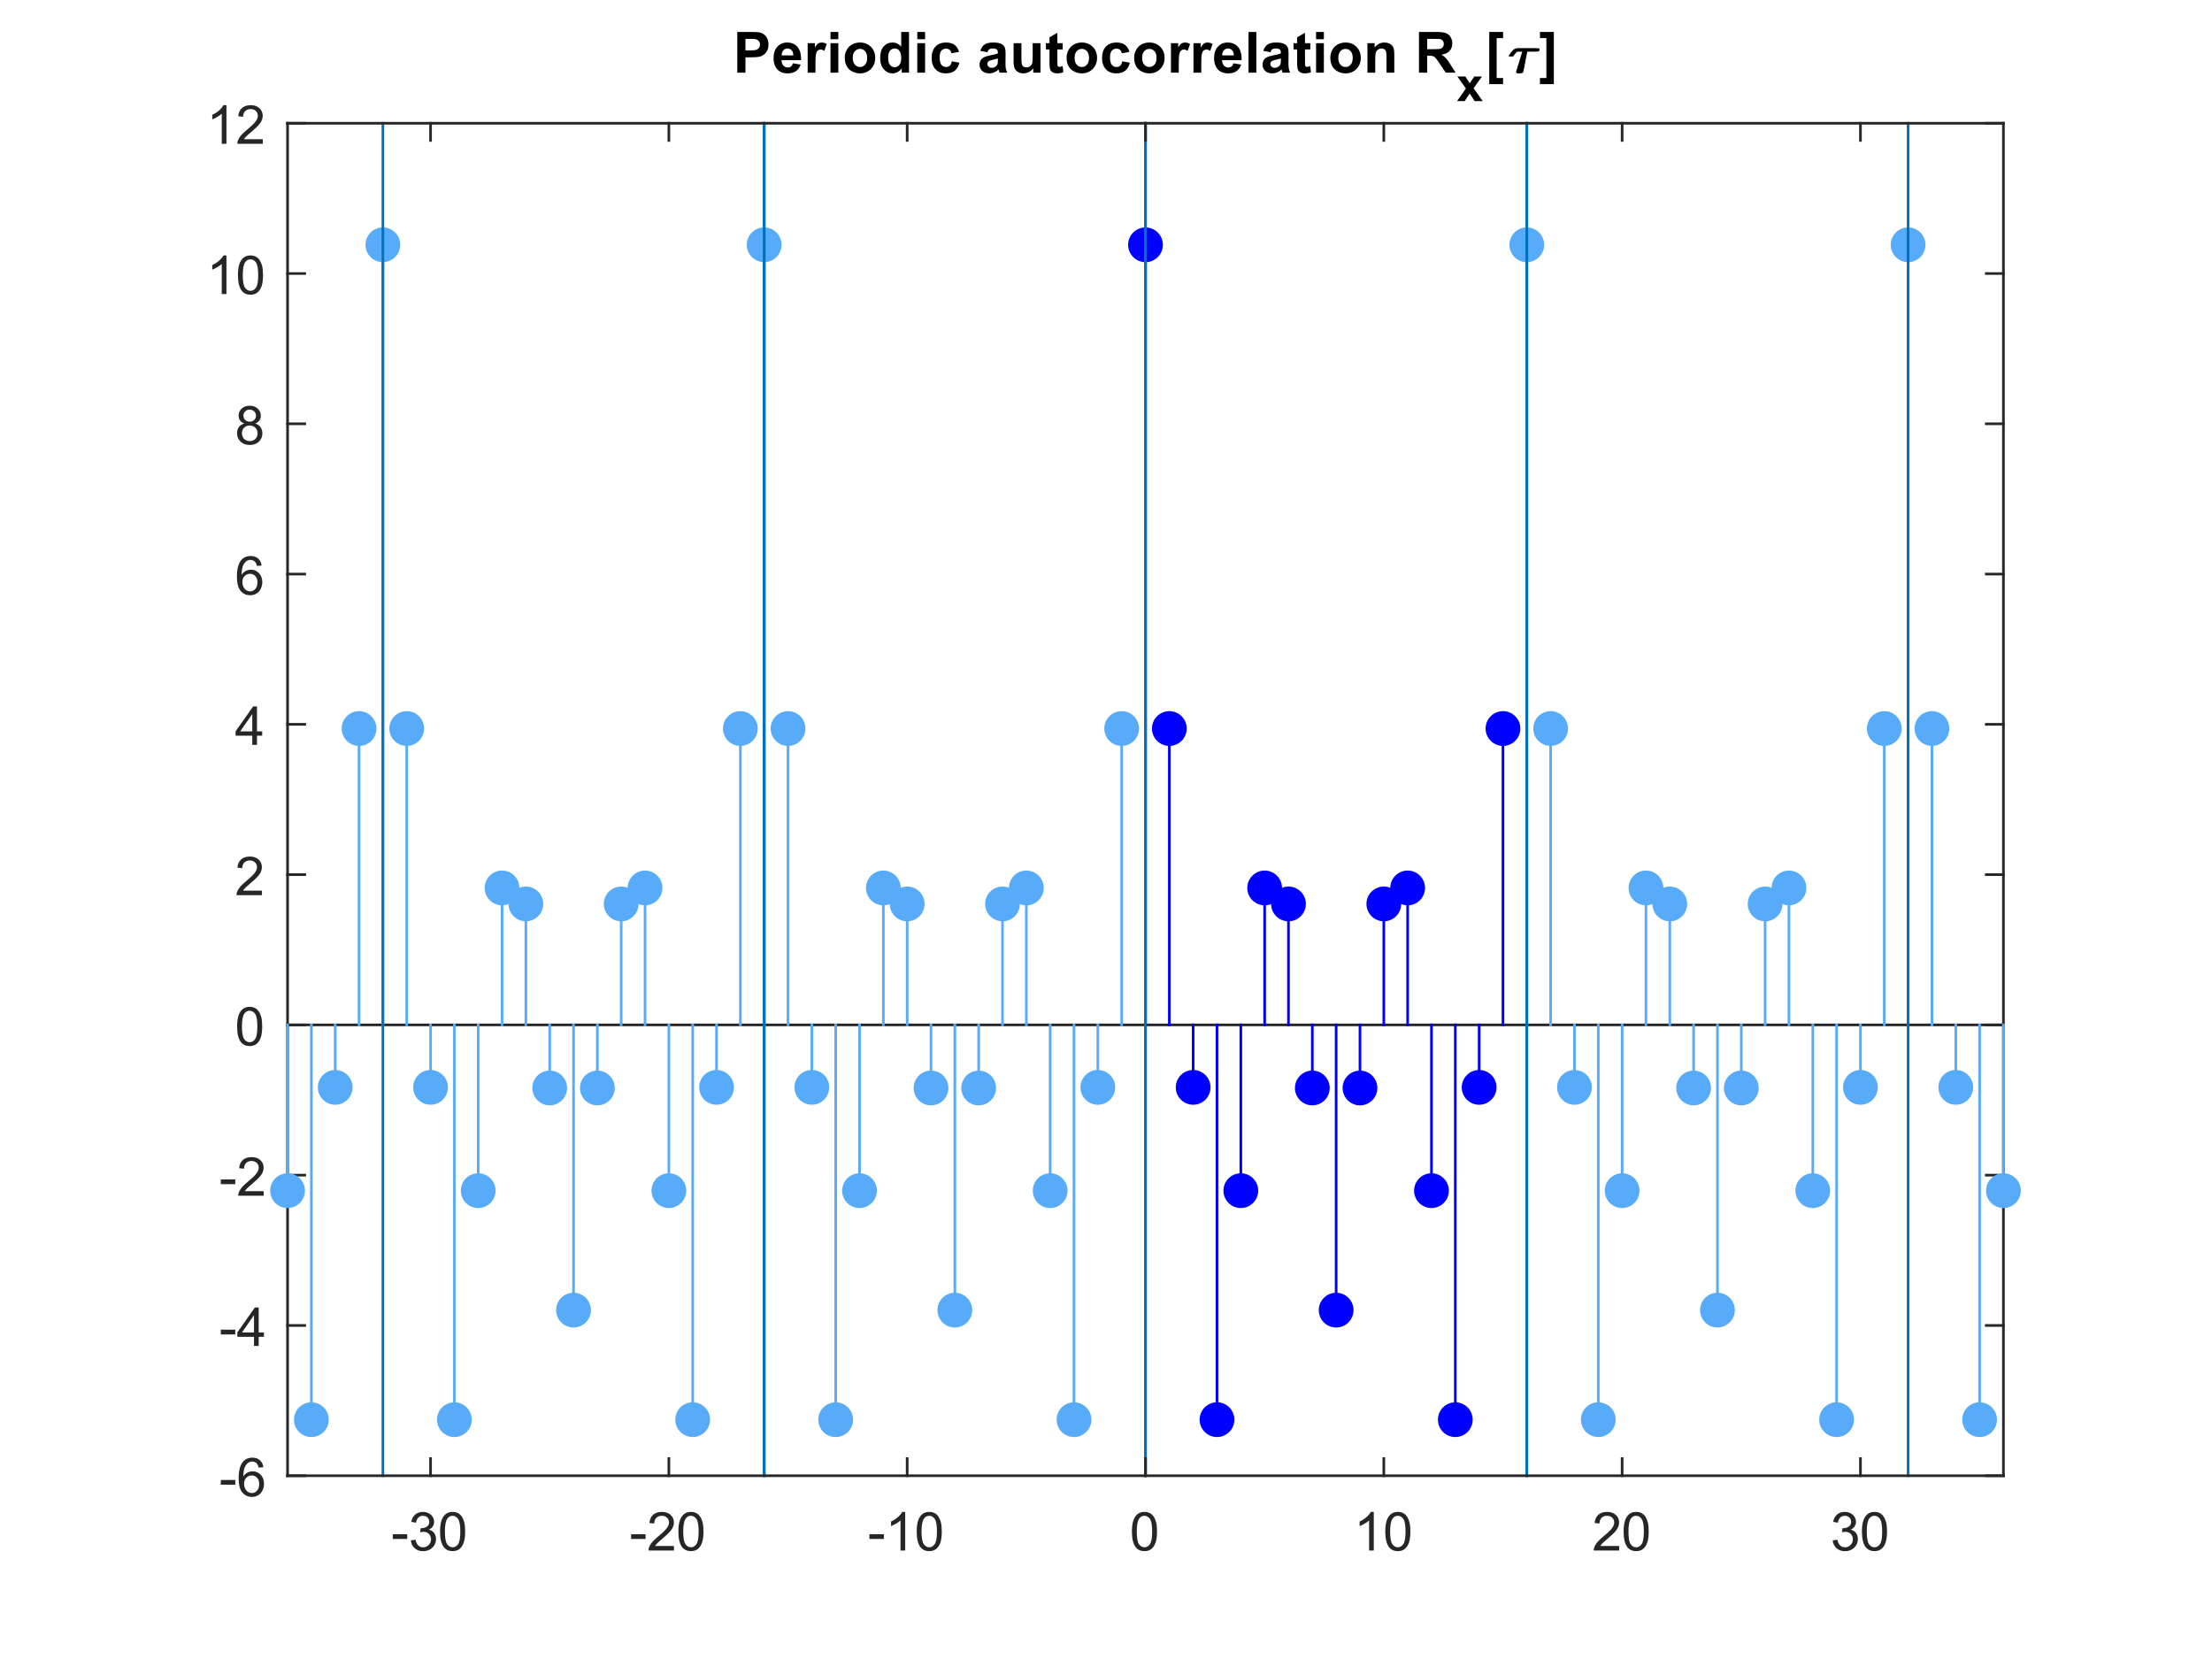 <?xml version="1.0"?>
<!DOCTYPE svg PUBLIC '-//W3C//DTD SVG 1.0//EN'
          'http://www.w3.org/TR/2001/REC-SVG-20010904/DTD/svg10.dtd'>
<svg xmlns:xlink="http://www.w3.org/1999/xlink" style="fill-opacity:1; color-rendering:auto; color-interpolation:auto; text-rendering:auto; stroke:black; stroke-linecap:square; stroke-miterlimit:10; shape-rendering:auto; stroke-opacity:1; fill:black; stroke-dasharray:none; font-weight:normal; stroke-width:1; font-family:'Dialog'; font-style:normal; stroke-linejoin:miter; font-size:12px; stroke-dashoffset:0; image-rendering:auto;" width="700" height="525" xmlns="http://www.w3.org/2000/svg"
><rect width="100%" height="100%" fill="#808080" stroke="none"/><!--Generated by the Batik Graphics2D SVG Generator--><defs id="genericDefs"
  /><g
  ><defs id="defs1"
    ><clipPath clipPathUnits="userSpaceOnUse" id="clipPath1"
      ><path d="M0 0 L700 0 L700 525 L0 525 L0 0 Z"
      /></clipPath
    ></defs
    ><g style="fill:white; stroke:white;"
    ><rect x="0" y="0" width="700" style="clip-path:url(#clipPath1); stroke:none;" height="525"
    /></g
    ><g style="fill:white; text-rendering:optimizeSpeed; color-rendering:optimizeSpeed; image-rendering:optimizeSpeed; shape-rendering:crispEdges; stroke:white; color-interpolation:sRGB;"
    ><rect x="0" width="700" height="525" y="0" style="stroke:none;"
      /><path style="stroke:none;" d="M91 467 L634 467 L634 39 L91 39 Z"
    /></g
    ><g style="fill:rgb(38,38,38); text-rendering:geometricPrecision; image-rendering:optimizeQuality; color-rendering:optimizeQuality; stroke-linejoin:round; stroke:rgb(38,38,38); color-interpolation:linearRGB; stroke-width:0.833;"
    ><line y2="39" style="fill:none;" x1="91" x2="91" y1="467"
      /><line y2="39" style="fill:none;" x1="634" x2="634" y1="467"
      /><line y2="467" style="fill:none;" x1="91" x2="96.43" y1="467"
      /><line y2="419.445" style="fill:none;" x1="91" x2="96.43" y1="419.445"
      /><line y2="371.889" style="fill:none;" x1="91" x2="96.43" y1="371.889"
      /><line y2="324.333" style="fill:none;" x1="91" x2="96.43" y1="324.333"
      /><line y2="276.778" style="fill:none;" x1="91" x2="96.43" y1="276.778"
      /><line y2="229.222" style="fill:none;" x1="91" x2="96.43" y1="229.222"
      /><line y2="181.667" style="fill:none;" x1="91" x2="96.43" y1="181.667"
      /><line y2="134.111" style="fill:none;" x1="91" x2="96.43" y1="134.111"
      /><line y2="86.556" style="fill:none;" x1="91" x2="96.43" y1="86.556"
      /><line y2="39" style="fill:none;" x1="91" x2="96.43" y1="39"
      /><line y2="467" style="fill:none;" x1="634" x2="628.57" y1="467"
      /><line y2="419.445" style="fill:none;" x1="634" x2="628.57" y1="419.445"
      /><line y2="371.889" style="fill:none;" x1="634" x2="628.57" y1="371.889"
      /><line y2="324.333" style="fill:none;" x1="634" x2="628.57" y1="324.333"
      /><line y2="276.778" style="fill:none;" x1="634" x2="628.57" y1="276.778"
      /><line y2="229.222" style="fill:none;" x1="634" x2="628.57" y1="229.222"
      /><line y2="181.667" style="fill:none;" x1="634" x2="628.57" y1="181.667"
      /><line y2="134.111" style="fill:none;" x1="634" x2="628.57" y1="134.111"
      /><line y2="86.556" style="fill:none;" x1="634" x2="628.57" y1="86.556"
      /><line y2="39" style="fill:none;" x1="634" x2="628.57" y1="39"
    /></g
    ><g transform="translate(84.333,467)" style="font-size:16.667px; fill:rgb(38,38,38); text-rendering:geometricPrecision; image-rendering:optimizeQuality; color-rendering:optimizeQuality; font-family:'SansSerif'; stroke:rgb(38,38,38); color-interpolation:linearRGB;"
    ><path style="stroke:none;" d="M-14.453 2.844 L-14.453 1.344 L-9.875 1.344 L-9.875 2.844 L-14.453 2.844 ZM-1 -2.688 L-2.485 -2.578 Q-2.672 -3.453 -3.047 -3.844 Q-3.656 -4.484 -4.532 -4.484 Q-5.25 -4.484 -5.797 -4.094 Q-6.5 -3.578 -6.907 -2.594 Q-7.313 -1.609 -7.328 0.219 Q-6.782 -0.594 -6.008 -0.992 Q-5.235 -1.391 -4.375 -1.391 Q-2.875 -1.391 -1.828 -0.289 Q-0.781 0.812 -0.781 2.547 Q-0.781 3.688 -1.274 4.672 Q-1.766 5.656 -2.633 6.18 Q-3.5 6.703 -4.594 6.703 Q-6.453 6.703 -7.633 5.328 Q-8.813 3.953 -8.813 0.812 Q-8.813 -2.719 -7.516 -4.328 Q-6.375 -5.719 -4.453 -5.719 Q-3.016 -5.719 -2.094 -4.914 Q-1.172 -4.109 -1 -2.688 ZM-7.094 2.562 Q-7.094 3.328 -6.766 4.031 Q-6.438 4.734 -5.852 5.109 Q-5.266 5.484 -4.61 5.484 Q-3.672 5.484 -2.992 4.719 Q-2.313 3.953 -2.313 2.641 Q-2.313 1.375 -2.985 0.648 Q-3.656 -0.078 -4.672 -0.078 Q-5.688 -0.078 -6.391 0.648 Q-7.094 1.375 -7.094 2.562 Z"
    /></g
    ><g transform="translate(84.333,419.445)" style="font-size:16.667px; fill:rgb(38,38,38); text-rendering:geometricPrecision; image-rendering:optimizeQuality; color-rendering:optimizeQuality; font-family:'SansSerif'; stroke:rgb(38,38,38); color-interpolation:linearRGB;"
    ><path style="stroke:none;" d="M-14.453 2.844 L-14.453 1.344 L-9.875 1.344 L-9.875 2.844 L-14.453 2.844 ZM-3.953 6.5 L-3.953 3.594 L-9.235 3.594 L-9.235 2.219 L-3.688 -5.672 L-2.469 -5.672 L-2.469 2.219 L-0.813 2.219 L-0.813 3.594 L-2.469 3.594 L-2.469 6.5 L-3.953 6.5 ZM-3.953 2.219 L-3.953 -3.266 L-7.766 2.219 L-3.953 2.219 Z"
    /></g
    ><g transform="translate(84.333,371.889)" style="font-size:16.667px; fill:rgb(38,38,38); text-rendering:geometricPrecision; image-rendering:optimizeQuality; color-rendering:optimizeQuality; font-family:'SansSerif'; stroke:rgb(38,38,38); color-interpolation:linearRGB;"
    ><path style="stroke:none;" d="M-14.453 2.844 L-14.453 1.344 L-9.875 1.344 L-9.875 2.844 L-14.453 2.844 ZM-0.891 5.062 L-0.891 6.5 L-8.938 6.5 Q-8.953 5.953 -8.766 5.469 Q-8.453 4.641 -7.782 3.844 Q-7.11 3.047 -5.828 2 Q-3.844 0.375 -3.149 -0.578 Q-2.453 -1.531 -2.453 -2.375 Q-2.453 -3.266 -3.086 -3.875 Q-3.719 -4.484 -4.735 -4.484 Q-5.813 -4.484 -6.461 -3.836 Q-7.11 -3.188 -7.125 -2.047 L-8.656 -2.203 Q-8.5 -3.922 -7.469 -4.82 Q-6.438 -5.719 -4.703 -5.719 Q-2.953 -5.719 -1.93 -4.75 Q-0.906 -3.781 -0.906 -2.344 Q-0.906 -1.609 -1.211 -0.906 Q-1.516 -0.203 -2.203 0.578 Q-2.891 1.359 -4.5 2.719 Q-5.844 3.859 -6.227 4.258 Q-6.61 4.656 -6.86 5.062 L-0.891 5.062 Z"
    /></g
    ><g transform="translate(84.333,324.333)" style="font-size:16.667px; fill:rgb(38,38,38); text-rendering:geometricPrecision; image-rendering:optimizeQuality; color-rendering:optimizeQuality; font-family:'SansSerif'; stroke:rgb(38,38,38); color-interpolation:linearRGB;"
    ><path style="stroke:none;" d="M-9.297 0.5 Q-9.297 -1.656 -8.852 -2.977 Q-8.406 -4.297 -7.531 -5.008 Q-6.656 -5.719 -5.328 -5.719 Q-4.344 -5.719 -3.609 -5.328 Q-2.875 -4.938 -2.391 -4.188 Q-1.906 -3.438 -1.633 -2.375 Q-1.359 -1.312 -1.359 0.5 Q-1.359 2.641 -1.797 3.953 Q-2.234 5.266 -3.109 5.984 Q-3.984 6.703 -5.328 6.703 Q-7.094 6.703 -8.094 5.453 Q-9.297 3.922 -9.297 0.5 ZM-7.766 0.5 Q-7.766 3.5 -7.062 4.492 Q-6.359 5.484 -5.328 5.484 Q-4.297 5.484 -3.594 4.484 Q-2.891 3.484 -2.891 0.5 Q-2.891 -2.5 -3.594 -3.492 Q-4.297 -4.484 -5.344 -4.484 Q-6.375 -4.484 -6.984 -3.609 Q-7.766 -2.5 -7.766 0.5 Z"
    /></g
    ><g transform="translate(84.333,276.778)" style="font-size:16.667px; fill:rgb(38,38,38); text-rendering:geometricPrecision; image-rendering:optimizeQuality; color-rendering:optimizeQuality; font-family:'SansSerif'; stroke:rgb(38,38,38); color-interpolation:linearRGB;"
    ><path style="stroke:none;" d="M-1.438 5.062 L-1.438 6.5 L-9.484 6.5 Q-9.5 5.953 -9.312 5.469 Q-9 4.641 -8.328 3.844 Q-7.656 3.047 -6.375 2 Q-4.391 0.375 -3.695 -0.578 Q-3 -1.531 -3 -2.375 Q-3 -3.266 -3.633 -3.875 Q-4.266 -4.484 -5.281 -4.484 Q-6.359 -4.484 -7.008 -3.836 Q-7.656 -3.188 -7.672 -2.047 L-9.203 -2.203 Q-9.047 -3.922 -8.016 -4.82 Q-6.984 -5.719 -5.25 -5.719 Q-3.5 -5.719 -2.477 -4.75 Q-1.453 -3.781 -1.453 -2.344 Q-1.453 -1.609 -1.758 -0.906 Q-2.062 -0.203 -2.75 0.578 Q-3.438 1.359 -5.047 2.719 Q-6.391 3.859 -6.773 4.258 Q-7.156 4.656 -7.406 5.062 L-1.438 5.062 Z"
    /></g
    ><g transform="translate(84.333,229.222)" style="font-size:16.667px; fill:rgb(38,38,38); text-rendering:geometricPrecision; image-rendering:optimizeQuality; color-rendering:optimizeQuality; font-family:'SansSerif'; stroke:rgb(38,38,38); color-interpolation:linearRGB;"
    ><path style="stroke:none;" d="M-4.5 6.5 L-4.5 3.594 L-9.781 3.594 L-9.781 2.219 L-4.234 -5.672 L-3.016 -5.672 L-3.016 2.219 L-1.359 2.219 L-1.359 3.594 L-3.016 3.594 L-3.016 6.5 L-4.5 6.5 ZM-4.5 2.219 L-4.5 -3.266 L-8.312 2.219 L-4.5 2.219 Z"
    /></g
    ><g transform="translate(84.333,181.667)" style="font-size:16.667px; fill:rgb(38,38,38); text-rendering:geometricPrecision; image-rendering:optimizeQuality; color-rendering:optimizeQuality; font-family:'SansSerif'; stroke:rgb(38,38,38); color-interpolation:linearRGB;"
    ><path style="stroke:none;" d="M-1.547 -2.688 L-3.031 -2.578 Q-3.219 -3.453 -3.594 -3.844 Q-4.203 -4.484 -5.078 -4.484 Q-5.797 -4.484 -6.344 -4.094 Q-7.047 -3.578 -7.453 -2.594 Q-7.859 -1.609 -7.875 0.219 Q-7.328 -0.594 -6.555 -0.992 Q-5.781 -1.391 -4.922 -1.391 Q-3.422 -1.391 -2.375 -0.289 Q-1.328 0.812 -1.328 2.547 Q-1.328 3.688 -1.82 4.672 Q-2.312 5.656 -3.18 6.18 Q-4.047 6.703 -5.141 6.703 Q-7 6.703 -8.18 5.328 Q-9.359 3.953 -9.359 0.812 Q-9.359 -2.719 -8.062 -4.328 Q-6.922 -5.719 -5 -5.719 Q-3.562 -5.719 -2.641 -4.914 Q-1.719 -4.109 -1.547 -2.688 ZM-7.641 2.562 Q-7.641 3.328 -7.312 4.031 Q-6.984 4.734 -6.398 5.109 Q-5.812 5.484 -5.156 5.484 Q-4.219 5.484 -3.539 4.719 Q-2.859 3.953 -2.859 2.641 Q-2.859 1.375 -3.531 0.648 Q-4.203 -0.078 -5.219 -0.078 Q-6.234 -0.078 -6.938 0.648 Q-7.641 1.375 -7.641 2.562 Z"
    /></g
    ><g transform="translate(84.333,134.111)" style="font-size:16.667px; fill:rgb(38,38,38); text-rendering:geometricPrecision; image-rendering:optimizeQuality; color-rendering:optimizeQuality; font-family:'SansSerif'; stroke:rgb(38,38,38); color-interpolation:linearRGB;"
    ><path style="stroke:none;" d="M-7 -0.094 Q-7.922 -0.438 -8.375 -1.07 Q-8.828 -1.703 -8.828 -2.578 Q-8.828 -3.906 -7.867 -4.812 Q-6.906 -5.719 -5.328 -5.719 Q-3.734 -5.719 -2.766 -4.797 Q-1.797 -3.875 -1.797 -2.547 Q-1.797 -1.688 -2.234 -1.062 Q-2.672 -0.438 -3.578 -0.094 Q-2.469 0.266 -1.883 1.078 Q-1.297 1.891 -1.297 3.016 Q-1.297 4.578 -2.398 5.641 Q-3.5 6.703 -5.297 6.703 Q-7.109 6.703 -8.211 5.641 Q-9.312 4.578 -9.312 2.984 Q-9.312 1.797 -8.711 0.992 Q-8.109 0.188 -7 -0.094 ZM-7.297 -2.625 Q-7.297 -1.766 -6.742 -1.219 Q-6.188 -0.672 -5.297 -0.672 Q-4.438 -0.672 -3.883 -1.219 Q-3.328 -1.766 -3.328 -2.547 Q-3.328 -3.375 -3.898 -3.93 Q-4.469 -4.484 -5.312 -4.484 Q-6.172 -4.484 -6.734 -3.938 Q-7.297 -3.391 -7.297 -2.625 ZM-7.781 2.984 Q-7.781 3.625 -7.477 4.227 Q-7.172 4.828 -6.57 5.156 Q-5.969 5.484 -5.281 5.484 Q-4.219 5.484 -3.516 4.789 Q-2.812 4.094 -2.812 3.031 Q-2.812 1.953 -3.531 1.25 Q-4.25 0.547 -5.328 0.547 Q-6.391 0.547 -7.086 1.242 Q-7.781 1.938 -7.781 2.984 Z"
    /></g
    ><g transform="translate(84.333,86.556)" style="font-size:16.667px; fill:rgb(38,38,38); text-rendering:geometricPrecision; image-rendering:optimizeQuality; color-rendering:optimizeQuality; font-family:'SansSerif'; stroke:rgb(38,38,38); color-interpolation:linearRGB;"
    ><path style="stroke:none;" d="M-12.672 6.5 L-14.156 6.5 L-14.156 -3.016 Q-14.703 -2.5 -15.578 -1.992 Q-16.453 -1.484 -17.156 -1.219 L-17.156 -2.672 Q-15.891 -3.25 -14.953 -4.094 Q-14.016 -4.938 -13.625 -5.719 L-12.672 -5.719 L-12.672 6.5 ZM-9.034 0.5 Q-9.034 -1.656 -8.588 -2.977 Q-8.143 -4.297 -7.268 -5.008 Q-6.393 -5.719 -5.065 -5.719 Q-4.08 -5.719 -3.346 -5.328 Q-2.612 -4.938 -2.127 -4.188 Q-1.643 -3.438 -1.369 -2.375 Q-1.096 -1.312 -1.096 0.5 Q-1.096 2.641 -1.534 3.953 Q-1.971 5.266 -2.846 5.984 Q-3.721 6.703 -5.065 6.703 Q-6.83 6.703 -7.83 5.453 Q-9.034 3.922 -9.034 0.5 ZM-7.502 0.5 Q-7.502 3.5 -6.799 4.492 Q-6.096 5.484 -5.065 5.484 Q-4.034 5.484 -3.33 4.484 Q-2.627 3.484 -2.627 0.5 Q-2.627 -2.5 -3.33 -3.492 Q-4.034 -4.484 -5.08 -4.484 Q-6.112 -4.484 -6.721 -3.609 Q-7.502 -2.5 -7.502 0.5 Z"
    /></g
    ><g transform="translate(84.333,39)" style="font-size:16.667px; fill:rgb(38,38,38); text-rendering:geometricPrecision; image-rendering:optimizeQuality; color-rendering:optimizeQuality; font-family:'SansSerif'; stroke:rgb(38,38,38); color-interpolation:linearRGB;"
    ><path style="stroke:none;" d="M-12.672 6.5 L-14.156 6.5 L-14.156 -3.016 Q-14.703 -2.5 -15.578 -1.992 Q-16.453 -1.484 -17.156 -1.219 L-17.156 -2.672 Q-15.891 -3.25 -14.953 -4.094 Q-14.016 -4.938 -13.625 -5.719 L-12.672 -5.719 L-12.672 6.5 ZM-1.174 5.062 L-1.174 6.5 L-9.221 6.5 Q-9.237 5.953 -9.049 5.469 Q-8.737 4.641 -8.065 3.844 Q-7.393 3.047 -6.112 2 Q-4.127 0.375 -3.432 -0.578 Q-2.737 -1.531 -2.737 -2.375 Q-2.737 -3.266 -3.369 -3.875 Q-4.002 -4.484 -5.018 -4.484 Q-6.096 -4.484 -6.744 -3.836 Q-7.393 -3.188 -7.409 -2.047 L-8.94 -2.203 Q-8.784 -3.922 -7.752 -4.82 Q-6.721 -5.719 -4.987 -5.719 Q-3.237 -5.719 -2.213 -4.75 Q-1.19 -3.781 -1.19 -2.344 Q-1.19 -1.609 -1.494 -0.906 Q-1.799 -0.203 -2.487 0.578 Q-3.174 1.359 -4.784 2.719 Q-6.127 3.859 -6.51 4.258 Q-6.893 4.656 -7.143 5.062 L-1.174 5.062 Z"
    /></g
    ><g transform="translate(232,23)" style="font-size:18.333px; text-rendering:geometricPrecision; image-rendering:optimizeQuality; color-rendering:optimizeQuality; font-family:'SansSerif'; color-interpolation:linearRGB; font-weight:bold;"
    ><path style="stroke:none;" d="M1.312 0 L1.312 -12.891 L5.484 -12.891 Q7.859 -12.891 8.578 -12.688 Q9.688 -12.406 10.438 -11.43 Q11.188 -10.453 11.188 -8.922 Q11.188 -7.734 10.75 -6.93 Q10.312 -6.125 9.648 -5.656 Q8.984 -5.188 8.312 -5.047 Q7.375 -4.859 5.609 -4.859 L3.906 -4.859 L3.906 0 L1.312 0 ZM3.906 -10.703 L3.906 -7.047 L5.328 -7.047 Q6.875 -7.047 7.391 -7.25 Q7.906 -7.453 8.203 -7.883 Q8.5 -8.312 8.5 -8.891 Q8.5 -9.594 8.086 -10.047 Q7.672 -10.5 7.047 -10.625 Q6.578 -10.703 5.172 -10.703 L3.906 -10.703 ZM18.917 -2.969 L21.37 -2.562 Q20.902 -1.203 19.878 -0.492 Q18.855 0.219 17.308 0.219 Q14.87 0.219 13.714 -1.375 Q12.792 -2.656 12.792 -4.594 Q12.792 -6.922 14.003 -8.234 Q15.214 -9.547 17.074 -9.547 Q19.152 -9.547 20.355 -8.172 Q21.558 -6.797 21.511 -3.953 L15.324 -3.953 Q15.339 -2.859 15.91 -2.25 Q16.48 -1.641 17.339 -1.641 Q17.917 -1.641 18.316 -1.953 Q18.714 -2.266 18.917 -2.969 ZM19.058 -5.469 Q19.027 -6.547 18.495 -7.102 Q17.964 -7.656 17.214 -7.656 Q16.402 -7.656 15.886 -7.062 Q15.355 -6.484 15.355 -5.469 L19.058 -5.469 ZM26.055 0 L23.586 0 L23.586 -9.328 L25.883 -9.328 L25.883 -8 Q26.461 -8.953 26.938 -9.25 Q27.415 -9.547 28.008 -9.547 Q28.852 -9.547 29.633 -9.078 L28.868 -6.922 Q28.243 -7.328 27.711 -7.328 Q27.196 -7.328 26.828 -7.047 Q26.461 -6.766 26.258 -6.016 Q26.055 -5.266 26.055 -2.891 L26.055 0 ZM30.822 -10.594 L30.822 -12.891 L33.291 -12.891 L33.291 -10.594 L30.822 -10.594 ZM30.822 0 L30.822 -9.328 L33.291 -9.328 L33.291 0 L30.822 0 ZM35.332 -4.797 Q35.332 -6.031 35.941 -7.18 Q36.551 -8.328 37.66 -8.938 Q38.769 -9.547 40.144 -9.547 Q42.254 -9.547 43.613 -8.172 Q44.972 -6.797 44.972 -4.688 Q44.972 -2.578 43.605 -1.18 Q42.238 0.219 40.16 0.219 Q38.879 0.219 37.715 -0.367 Q36.551 -0.953 35.941 -2.07 Q35.332 -3.188 35.332 -4.797 ZM37.863 -4.672 Q37.863 -3.281 38.527 -2.539 Q39.191 -1.797 40.144 -1.797 Q41.113 -1.797 41.769 -2.539 Q42.426 -3.281 42.426 -4.688 Q42.426 -6.062 41.769 -6.797 Q41.113 -7.531 40.144 -7.531 Q39.191 -7.531 38.527 -6.797 Q37.863 -6.062 37.863 -4.672 ZM55.658 0 L53.362 0 L53.362 -1.375 Q52.783 -0.578 52.01 -0.18 Q51.237 0.219 50.44 0.219 Q48.83 0.219 47.682 -1.078 Q46.533 -2.375 46.533 -4.703 Q46.533 -7.078 47.651 -8.312 Q48.768 -9.547 50.471 -9.547 Q52.033 -9.547 53.19 -8.25 L53.19 -12.891 L55.658 -12.891 L55.658 0 ZM49.065 -4.875 Q49.065 -3.375 49.471 -2.703 Q50.065 -1.734 51.143 -1.734 Q52.002 -1.734 52.596 -2.461 Q53.19 -3.188 53.19 -4.625 Q53.19 -6.234 52.612 -6.945 Q52.033 -7.656 51.127 -7.656 Q50.252 -7.656 49.658 -6.961 Q49.065 -6.266 49.065 -4.875 ZM58.282 -10.594 L58.282 -12.891 L60.751 -12.891 L60.751 -10.594 L58.282 -10.594 ZM58.282 0 L58.282 -9.328 L60.751 -9.328 L60.751 0 L58.282 0 ZM71.51 -6.578 L69.073 -6.141 Q68.948 -6.859 68.51 -7.234 Q68.073 -7.609 67.385 -7.609 Q66.464 -7.609 65.909 -6.969 Q65.354 -6.328 65.354 -4.828 Q65.354 -3.172 65.917 -2.484 Q66.479 -1.797 67.417 -1.797 Q68.12 -1.797 68.565 -2.203 Q69.01 -2.609 69.198 -3.578 L71.62 -3.172 Q71.245 -1.5 70.174 -0.641 Q69.104 0.219 67.307 0.219 Q65.26 0.219 64.042 -1.078 Q62.823 -2.375 62.823 -4.656 Q62.823 -6.969 64.042 -8.258 Q65.26 -9.547 67.354 -9.547 Q69.057 -9.547 70.057 -8.812 Q71.057 -8.078 71.51 -6.578 ZM80.486 -6.484 L78.236 -6.891 Q78.626 -8.25 79.548 -8.898 Q80.47 -9.547 82.283 -9.547 Q83.939 -9.547 84.744 -9.156 Q85.548 -8.766 85.884 -8.164 Q86.22 -7.562 86.22 -5.953 L86.189 -3.062 Q86.189 -1.844 86.306 -1.258 Q86.423 -0.672 86.751 0 L84.314 0 Q84.205 -0.25 84.064 -0.734 Q84.001 -0.953 83.986 -1.016 Q83.345 -0.406 82.626 -0.094 Q81.908 0.219 81.095 0.219 Q79.642 0.219 78.814 -0.57 Q77.986 -1.359 77.986 -2.547 Q77.986 -3.344 78.361 -3.961 Q78.736 -4.578 79.423 -4.906 Q80.111 -5.234 81.392 -5.484 Q83.126 -5.812 83.783 -6.094 L83.783 -6.344 Q83.783 -7.047 83.431 -7.352 Q83.08 -7.656 82.111 -7.656 Q81.455 -7.656 81.08 -7.398 Q80.705 -7.141 80.486 -6.484 ZM83.783 -4.484 Q83.314 -4.328 82.283 -4.109 Q81.251 -3.891 80.939 -3.672 Q80.455 -3.328 80.455 -2.797 Q80.455 -2.281 80.845 -1.906 Q81.236 -1.531 81.83 -1.531 Q82.501 -1.531 83.095 -1.969 Q83.548 -2.297 83.689 -2.781 Q83.783 -3.109 83.783 -3.984 L83.783 -4.484 ZM94.967 0 L94.967 -1.391 Q94.452 -0.656 93.624 -0.219 Q92.795 0.219 91.874 0.219 Q90.936 0.219 90.186 -0.195 Q89.436 -0.609 89.1 -1.359 Q88.764 -2.109 88.764 -3.422 L88.764 -9.328 L91.233 -9.328 L91.233 -5.047 Q91.233 -3.078 91.374 -2.633 Q91.514 -2.188 91.874 -1.93 Q92.233 -1.672 92.78 -1.672 Q93.42 -1.672 93.92 -2.016 Q94.42 -2.359 94.608 -2.875 Q94.795 -3.391 94.795 -5.391 L94.795 -9.328 L97.264 -9.328 L97.264 0 L94.967 0 ZM104.294 -9.328 L104.294 -7.359 L102.606 -7.359 L102.606 -3.609 Q102.606 -2.469 102.653 -2.273 Q102.7 -2.078 102.872 -1.961 Q103.044 -1.844 103.294 -1.844 Q103.622 -1.844 104.278 -2.078 L104.497 -0.156 Q103.622 0.219 102.544 0.219 Q101.872 0.219 101.333 -0.008 Q100.794 -0.234 100.544 -0.594 Q100.294 -0.953 100.2 -1.562 Q100.122 -1.984 100.122 -3.297 L100.122 -7.359 L98.981 -7.359 L98.981 -9.328 L100.122 -9.328 L100.122 -11.188 L102.606 -12.625 L102.606 -9.328 L104.294 -9.328 ZM105.533 -4.797 Q105.533 -6.031 106.142 -7.18 Q106.751 -8.328 107.861 -8.938 Q108.97 -9.547 110.345 -9.547 Q112.455 -9.547 113.814 -8.172 Q115.173 -6.797 115.173 -4.688 Q115.173 -2.578 113.806 -1.18 Q112.439 0.219 110.361 0.219 Q109.08 0.219 107.916 -0.367 Q106.751 -0.953 106.142 -2.07 Q105.533 -3.188 105.533 -4.797 ZM108.064 -4.672 Q108.064 -3.281 108.728 -2.539 Q109.392 -1.797 110.345 -1.797 Q111.314 -1.797 111.97 -2.539 Q112.626 -3.281 112.626 -4.688 Q112.626 -6.062 111.97 -6.797 Q111.314 -7.531 110.345 -7.531 Q109.392 -7.531 108.728 -6.797 Q108.064 -6.062 108.064 -4.672 ZM125.438 -6.578 L123 -6.141 Q122.875 -6.859 122.438 -7.234 Q122 -7.609 121.312 -7.609 Q120.391 -7.609 119.836 -6.969 Q119.281 -6.328 119.281 -4.828 Q119.281 -3.172 119.844 -2.484 Q120.406 -1.797 121.344 -1.797 Q122.047 -1.797 122.492 -2.203 Q122.938 -2.609 123.125 -3.578 L125.547 -3.172 Q125.172 -1.5 124.102 -0.641 Q123.031 0.219 121.234 0.219 Q119.188 0.219 117.969 -1.078 Q116.75 -2.375 116.75 -4.656 Q116.75 -6.969 117.969 -8.258 Q119.188 -9.547 121.281 -9.547 Q122.984 -9.547 123.984 -8.812 Q124.984 -8.078 125.438 -6.578 ZM126.903 -4.797 Q126.903 -6.031 127.513 -7.18 Q128.122 -8.328 129.231 -8.938 Q130.341 -9.547 131.716 -9.547 Q133.825 -9.547 135.185 -8.172 Q136.544 -6.797 136.544 -4.688 Q136.544 -2.578 135.177 -1.18 Q133.81 0.219 131.731 0.219 Q130.45 0.219 129.286 -0.367 Q128.122 -0.953 127.513 -2.07 Q126.903 -3.188 126.903 -4.797 ZM129.435 -4.672 Q129.435 -3.281 130.099 -2.539 Q130.763 -1.797 131.716 -1.797 Q132.685 -1.797 133.341 -2.539 Q133.997 -3.281 133.997 -4.688 Q133.997 -6.062 133.341 -6.797 Q132.685 -7.531 131.716 -7.531 Q130.763 -7.531 130.099 -6.797 Q129.435 -6.062 129.435 -4.672 ZM141.027 0 L138.558 0 L138.558 -9.328 L140.855 -9.328 L140.855 -8 Q141.433 -8.953 141.91 -9.25 Q142.386 -9.547 142.98 -9.547 Q143.824 -9.547 144.605 -9.078 L143.839 -6.922 Q143.214 -7.328 142.683 -7.328 Q142.167 -7.328 141.8 -7.047 Q141.433 -6.766 141.23 -6.016 Q141.027 -5.266 141.027 -2.891 L141.027 0 ZM148.153 0 L145.685 0 L145.685 -9.328 L147.981 -9.328 L147.981 -8 Q148.56 -8.953 149.036 -9.25 Q149.513 -9.547 150.106 -9.547 Q150.95 -9.547 151.731 -9.078 L150.966 -6.922 Q150.341 -7.328 149.81 -7.328 Q149.294 -7.328 148.927 -7.047 Q148.56 -6.766 148.356 -6.016 Q148.153 -5.266 148.153 -2.891 L148.153 0 ZM158.327 -2.969 L160.78 -2.562 Q160.311 -1.203 159.288 -0.492 Q158.264 0.219 156.717 0.219 Q154.28 0.219 153.124 -1.375 Q152.202 -2.656 152.202 -4.594 Q152.202 -6.922 153.413 -8.234 Q154.624 -9.547 156.483 -9.547 Q158.561 -9.547 159.764 -8.172 Q160.967 -6.797 160.92 -3.953 L154.733 -3.953 Q154.749 -2.859 155.319 -2.25 Q155.889 -1.641 156.749 -1.641 Q157.327 -1.641 157.725 -1.953 Q158.124 -2.266 158.327 -2.969 ZM158.467 -5.469 Q158.436 -6.547 157.905 -7.102 Q157.374 -7.656 156.624 -7.656 Q155.811 -7.656 155.295 -7.062 Q154.764 -6.484 154.764 -5.469 L158.467 -5.469 ZM163.105 0 L163.105 -12.891 L165.574 -12.891 L165.574 0 L163.105 0 ZM170.036 -6.484 L167.786 -6.891 Q168.177 -8.25 169.099 -8.898 Q170.021 -9.547 171.833 -9.547 Q173.49 -9.547 174.294 -9.156 Q175.099 -8.766 175.435 -8.164 Q175.771 -7.562 175.771 -5.953 L175.74 -3.062 Q175.74 -1.844 175.857 -1.258 Q175.974 -0.672 176.302 0 L173.865 0 Q173.755 -0.25 173.615 -0.734 Q173.552 -0.953 173.536 -1.016 Q172.896 -0.406 172.177 -0.094 Q171.458 0.219 170.646 0.219 Q169.193 0.219 168.365 -0.57 Q167.536 -1.359 167.536 -2.547 Q167.536 -3.344 167.911 -3.961 Q168.286 -4.578 168.974 -4.906 Q169.661 -5.234 170.943 -5.484 Q172.677 -5.812 173.333 -6.094 L173.333 -6.344 Q173.333 -7.047 172.982 -7.352 Q172.63 -7.656 171.661 -7.656 Q171.005 -7.656 170.63 -7.398 Q170.255 -7.141 170.036 -6.484 ZM173.333 -4.484 Q172.865 -4.328 171.833 -4.109 Q170.802 -3.891 170.49 -3.672 Q170.005 -3.328 170.005 -2.797 Q170.005 -2.281 170.396 -1.906 Q170.786 -1.531 171.38 -1.531 Q172.052 -1.531 172.646 -1.969 Q173.099 -2.297 173.24 -2.781 Q173.333 -3.109 173.333 -3.984 L173.333 -4.484 ZM182.659 -9.328 L182.659 -7.359 L180.971 -7.359 L180.971 -3.609 Q180.971 -2.469 181.018 -2.273 Q181.065 -2.078 181.237 -1.961 Q181.409 -1.844 181.659 -1.844 Q181.987 -1.844 182.643 -2.078 L182.862 -0.156 Q181.987 0.219 180.909 0.219 Q180.237 0.219 179.698 -0.008 Q179.159 -0.234 178.909 -0.594 Q178.659 -0.953 178.565 -1.562 Q178.487 -1.984 178.487 -3.297 L178.487 -7.359 L177.346 -7.359 L177.346 -9.328 L178.487 -9.328 L178.487 -11.188 L180.971 -12.625 L180.971 -9.328 L182.659 -9.328 ZM184.476 -10.594 L184.476 -12.891 L186.944 -12.891 L186.944 -10.594 L184.476 -10.594 ZM184.476 0 L184.476 -9.328 L186.944 -9.328 L186.944 0 L184.476 0 ZM188.985 -4.797 Q188.985 -6.031 189.595 -7.18 Q190.204 -8.328 191.313 -8.938 Q192.423 -9.547 193.798 -9.547 Q195.907 -9.547 197.266 -8.172 Q198.626 -6.797 198.626 -4.688 Q198.626 -2.578 197.259 -1.18 Q195.891 0.219 193.813 0.219 Q192.532 0.219 191.368 -0.367 Q190.204 -0.953 189.595 -2.07 Q188.985 -3.188 188.985 -4.797 ZM191.516 -4.672 Q191.516 -3.281 192.18 -2.539 Q192.845 -1.797 193.798 -1.797 Q194.766 -1.797 195.423 -2.539 Q196.079 -3.281 196.079 -4.688 Q196.079 -6.062 195.423 -6.797 Q194.766 -7.531 193.798 -7.531 Q192.845 -7.531 192.18 -6.797 Q191.516 -6.062 191.516 -4.672 ZM209.234 0 L206.765 0 L206.765 -4.766 Q206.765 -6.281 206.609 -6.719 Q206.452 -7.156 206.093 -7.406 Q205.734 -7.656 205.234 -7.656 Q204.593 -7.656 204.085 -7.305 Q203.577 -6.953 203.39 -6.375 Q203.202 -5.797 203.202 -4.234 L203.202 0 L200.734 0 L200.734 -9.328 L203.015 -9.328 L203.015 -7.969 Q204.249 -9.547 206.093 -9.547 Q206.921 -9.547 207.593 -9.25 Q208.265 -8.953 208.617 -8.5 Q208.968 -8.047 209.101 -7.461 Q209.234 -6.875 209.234 -5.797 L209.234 0 ZM217.039 0 L217.039 -12.891 L222.523 -12.891 Q224.586 -12.891 225.523 -12.539 Q226.461 -12.188 227.023 -11.305 Q227.586 -10.422 227.586 -9.266 Q227.586 -7.828 226.734 -6.883 Q225.882 -5.938 224.179 -5.688 Q225.023 -5.188 225.57 -4.602 Q226.117 -4.016 227.054 -2.516 L228.632 0 L225.523 0 L223.632 -2.797 Q222.632 -4.312 222.265 -4.703 Q221.898 -5.094 221.484 -5.234 Q221.07 -5.375 220.179 -5.375 L219.648 -5.375 L219.648 0 L217.039 0 ZM219.648 -7.438 L221.57 -7.438 Q223.445 -7.438 223.914 -7.594 Q224.382 -7.75 224.64 -8.141 Q224.898 -8.531 224.898 -9.109 Q224.898 -9.75 224.554 -10.156 Q224.211 -10.562 223.57 -10.656 Q223.257 -10.703 221.679 -10.703 L219.648 -10.703 L219.648 -7.438 Z"
    /></g
    ><g transform="translate(461,32)" style="font-size:14.667px; text-rendering:geometricPrecision; image-rendering:optimizeQuality; color-rendering:optimizeQuality; font-family:'SansSerif'; color-interpolation:linearRGB; font-weight:bold;"
    ><path style="stroke:none;" d="M0.094 0 L2.891 -4 L0.203 -7.781 L2.719 -7.781 L4.094 -5.641 L5.547 -7.781 L7.969 -7.781 L5.328 -4.094 L8.203 0 L5.672 0 L4.094 -2.406 L2.5 0 L0.094 0 Z"
    /></g
    ><g transform="translate(470,23)" style="font-size:18.333px; text-rendering:geometricPrecision; image-rendering:optimizeQuality; color-rendering:optimizeQuality; font-family:'SansSerif'; color-interpolation:linearRGB; font-weight:bold;"
    ><path style="stroke:none;" d="M1.281 3.625 L1.281 -12.891 L5.656 -12.891 L5.656 -10.938 L3.625 -10.938 L3.625 1.688 L5.656 1.688 L5.656 3.625 L1.281 3.625 Z"
    /></g
    ><g transform="translate(477,23)" style="font-size:18.333px; text-rendering:geometricPrecision; image-rendering:optimizeQuality; color-rendering:optimizeQuality; font-family:'mwb_cmmi10'; color-interpolation:linearRGB; font-weight:bold;"
    ><path style="stroke:none;" d="M2.797 -0.266 Q2.797 -0.391 2.828 -0.469 L4.719 -6.641 L3.094 -6.641 Q3.094 -6.641 2.695 -6.227 Q2.297 -5.812 1.922 -5.188 Q1.875 -5.109 0.812 -5.109 L0.594 -5.109 Q0.438 -5.109 0.438 -5.297 Q0.438 -5.328 0.469 -5.391 Q1.062 -6.406 1.734 -7.086 Q2.406 -7.766 3.25 -7.766 L8.766 -7.766 Q9.953 -7.766 10.086 -7.633 Q10.219 -7.5 10.219 -7.297 Q10.219 -7.047 10.031 -6.844 Q9.844 -6.641 8.562 -6.641 L6.312 -6.641 L5.109 -0.438 Q5.031 -0.141 4.836 0.047 Q4.641 0.234 3.344 0.234 Q3.125 0.234 2.961 0.094 Q2.797 -0.047 2.797 -0.266 Z"
    /></g
    ><g transform="translate(487,23)" style="font-size:18.333px; text-rendering:geometricPrecision; image-rendering:optimizeQuality; color-rendering:optimizeQuality; font-family:'SansSerif'; color-interpolation:linearRGB; font-weight:bold;"
    ><path style="stroke:none;" d="M4.719 -12.891 L4.719 3.625 L0.328 3.625 L0.328 1.688 L2.359 1.688 L2.359 -10.953 L0.328 -10.953 L0.328 -12.891 L4.719 -12.891 Z"
    /></g
    ><g style="stroke-linecap:butt; fill:rgb(38,38,38); text-rendering:geometricPrecision; image-rendering:optimizeQuality; color-rendering:optimizeQuality; stroke-linejoin:round; stroke:rgb(38,38,38); color-interpolation:linearRGB; stroke-width:0.833;"
    ><line y2="324.333" style="fill:none;" x1="91" x2="634" y1="324.333"
    /></g
    ><g transform="translate(362.5,77.467)" style="fill:blue; text-rendering:geometricPrecision; color-rendering:optimizeQuality; image-rendering:optimizeQuality; color-interpolation:linearRGB; stroke:blue;"
    ><circle r="5" style="stroke:none;" cx="0" cy="0"
    /></g
    ><g transform="translate(362.5,77.467)" style="stroke-linecap:butt; fill:blue; text-rendering:geometricPrecision; color-rendering:optimizeQuality; image-rendering:optimizeQuality; color-interpolation:linearRGB; stroke:blue;"
    ><circle r="5" style="fill:none;" cx="0" cy="0"
    /></g
    ><g transform="translate(370.042,230.548)" style="fill:blue; text-rendering:geometricPrecision; color-rendering:optimizeQuality; image-rendering:optimizeQuality; color-interpolation:linearRGB; stroke:blue;"
    ><circle r="5" style="stroke:none;" cx="0" cy="0"
    /></g
    ><g transform="translate(370.042,230.548)" style="stroke-linecap:butt; fill:blue; text-rendering:geometricPrecision; color-rendering:optimizeQuality; image-rendering:optimizeQuality; color-interpolation:linearRGB; stroke:blue;"
    ><circle r="5" style="fill:none;" cx="0" cy="0"
    /></g
    ><g transform="translate(377.583,344.102)" style="fill:blue; text-rendering:geometricPrecision; color-rendering:optimizeQuality; image-rendering:optimizeQuality; color-interpolation:linearRGB; stroke:blue;"
    ><circle r="5" style="stroke:none;" cx="0" cy="0"
    /></g
    ><g transform="translate(377.583,344.102)" style="stroke-linecap:butt; fill:blue; text-rendering:geometricPrecision; color-rendering:optimizeQuality; image-rendering:optimizeQuality; color-interpolation:linearRGB; stroke:blue;"
    ><circle r="5" style="fill:none;" cx="0" cy="0"
    /></g
    ><g transform="translate(385.125,449.264)" style="fill:blue; text-rendering:geometricPrecision; color-rendering:optimizeQuality; image-rendering:optimizeQuality; color-interpolation:linearRGB; stroke:blue;"
    ><circle r="5" style="stroke:none;" cx="0" cy="0"
    /></g
    ><g transform="translate(385.125,449.264)" style="stroke-linecap:butt; fill:blue; text-rendering:geometricPrecision; color-rendering:optimizeQuality; image-rendering:optimizeQuality; color-interpolation:linearRGB; stroke:blue;"
    ><circle r="5" style="fill:none;" cx="0" cy="0"
    /></g
    ><g transform="translate(392.667,376.791)" style="fill:blue; text-rendering:geometricPrecision; color-rendering:optimizeQuality; image-rendering:optimizeQuality; color-interpolation:linearRGB; stroke:blue;"
    ><circle r="5" style="stroke:none;" cx="0" cy="0"
    /></g
    ><g transform="translate(392.667,376.791)" style="stroke-linecap:butt; fill:blue; text-rendering:geometricPrecision; color-rendering:optimizeQuality; image-rendering:optimizeQuality; color-interpolation:linearRGB; stroke:blue;"
    ><circle r="5" style="fill:none;" cx="0" cy="0"
    /></g
    ><g transform="translate(400.208,280.993)" style="fill:blue; text-rendering:geometricPrecision; color-rendering:optimizeQuality; image-rendering:optimizeQuality; color-interpolation:linearRGB; stroke:blue;"
    ><circle r="5" style="stroke:none;" cx="0" cy="0"
    /></g
    ><g transform="translate(400.208,280.993)" style="stroke-linecap:butt; fill:blue; text-rendering:geometricPrecision; color-rendering:optimizeQuality; image-rendering:optimizeQuality; color-interpolation:linearRGB; stroke:blue;"
    ><circle r="5" style="fill:none;" cx="0" cy="0"
    /></g
    ><g transform="translate(407.75,286.051)" style="fill:blue; text-rendering:geometricPrecision; color-rendering:optimizeQuality; image-rendering:optimizeQuality; color-interpolation:linearRGB; stroke:blue;"
    ><circle r="5" style="stroke:none;" cx="0" cy="0"
    /></g
    ><g transform="translate(407.75,286.051)" style="stroke-linecap:butt; fill:blue; text-rendering:geometricPrecision; color-rendering:optimizeQuality; image-rendering:optimizeQuality; color-interpolation:linearRGB; stroke:blue;"
    ><circle r="5" style="fill:none;" cx="0" cy="0"
    /></g
    ><g transform="translate(415.292,344.299)" style="fill:blue; text-rendering:geometricPrecision; color-rendering:optimizeQuality; image-rendering:optimizeQuality; color-interpolation:linearRGB; stroke:blue;"
    ><circle r="5" style="stroke:none;" cx="0" cy="0"
    /></g
    ><g transform="translate(415.292,344.299)" style="stroke-linecap:butt; fill:blue; text-rendering:geometricPrecision; color-rendering:optimizeQuality; image-rendering:optimizeQuality; color-interpolation:linearRGB; stroke:blue;"
    ><circle r="5" style="fill:none;" cx="0" cy="0"
    /></g
    ><g transform="translate(422.833,414.596)" style="fill:blue; text-rendering:geometricPrecision; color-rendering:optimizeQuality; image-rendering:optimizeQuality; color-interpolation:linearRGB; stroke:blue;"
    ><circle r="5" style="stroke:none;" cx="0" cy="0"
    /></g
    ><g transform="translate(422.833,414.596)" style="stroke-linecap:butt; fill:blue; text-rendering:geometricPrecision; color-rendering:optimizeQuality; image-rendering:optimizeQuality; color-interpolation:linearRGB; stroke:blue;"
    ><circle r="5" style="fill:none;" cx="0" cy="0"
    /></g
    ><g transform="translate(430.375,344.299)" style="fill:blue; text-rendering:geometricPrecision; color-rendering:optimizeQuality; image-rendering:optimizeQuality; color-interpolation:linearRGB; stroke:blue;"
    ><circle r="5" style="stroke:none;" cx="0" cy="0"
    /></g
    ><g transform="translate(430.375,344.299)" style="stroke-linecap:butt; fill:blue; text-rendering:geometricPrecision; color-rendering:optimizeQuality; image-rendering:optimizeQuality; color-interpolation:linearRGB; stroke:blue;"
    ><circle r="5" style="fill:none;" cx="0" cy="0"
    /></g
    ><g transform="translate(437.917,286.051)" style="fill:blue; text-rendering:geometricPrecision; color-rendering:optimizeQuality; image-rendering:optimizeQuality; color-interpolation:linearRGB; stroke:blue;"
    ><circle r="5" style="stroke:none;" cx="0" cy="0"
    /></g
    ><g transform="translate(437.917,286.051)" style="stroke-linecap:butt; fill:blue; text-rendering:geometricPrecision; color-rendering:optimizeQuality; image-rendering:optimizeQuality; color-interpolation:linearRGB; stroke:blue;"
    ><circle r="5" style="fill:none;" cx="0" cy="0"
    /></g
    ><g transform="translate(445.458,280.993)" style="fill:blue; text-rendering:geometricPrecision; color-rendering:optimizeQuality; image-rendering:optimizeQuality; color-interpolation:linearRGB; stroke:blue;"
    ><circle r="5" style="stroke:none;" cx="0" cy="0"
    /></g
    ><g transform="translate(445.458,280.993)" style="stroke-linecap:butt; fill:blue; text-rendering:geometricPrecision; color-rendering:optimizeQuality; image-rendering:optimizeQuality; color-interpolation:linearRGB; stroke:blue;"
    ><circle r="5" style="fill:none;" cx="0" cy="0"
    /></g
    ><g transform="translate(453,376.791)" style="fill:blue; text-rendering:geometricPrecision; color-rendering:optimizeQuality; image-rendering:optimizeQuality; color-interpolation:linearRGB; stroke:blue;"
    ><circle r="5" style="stroke:none;" cx="0" cy="0"
    /></g
    ><g transform="translate(453,376.791)" style="stroke-linecap:butt; fill:blue; text-rendering:geometricPrecision; color-rendering:optimizeQuality; image-rendering:optimizeQuality; color-interpolation:linearRGB; stroke:blue;"
    ><circle r="5" style="fill:none;" cx="0" cy="0"
    /></g
    ><g transform="translate(460.542,449.264)" style="fill:blue; text-rendering:geometricPrecision; color-rendering:optimizeQuality; image-rendering:optimizeQuality; color-interpolation:linearRGB; stroke:blue;"
    ><circle r="5" style="stroke:none;" cx="0" cy="0"
    /></g
    ><g transform="translate(460.542,449.264)" style="stroke-linecap:butt; fill:blue; text-rendering:geometricPrecision; color-rendering:optimizeQuality; image-rendering:optimizeQuality; color-interpolation:linearRGB; stroke:blue;"
    ><circle r="5" style="fill:none;" cx="0" cy="0"
    /></g
    ><g transform="translate(468.083,344.102)" style="fill:blue; text-rendering:geometricPrecision; color-rendering:optimizeQuality; image-rendering:optimizeQuality; color-interpolation:linearRGB; stroke:blue;"
    ><circle r="5" style="stroke:none;" cx="0" cy="0"
    /></g
    ><g transform="translate(468.083,344.102)" style="stroke-linecap:butt; fill:blue; text-rendering:geometricPrecision; color-rendering:optimizeQuality; image-rendering:optimizeQuality; color-interpolation:linearRGB; stroke:blue;"
    ><circle r="5" style="fill:none;" cx="0" cy="0"
    /></g
    ><g transform="translate(475.625,230.548)" style="fill:blue; text-rendering:geometricPrecision; color-rendering:optimizeQuality; image-rendering:optimizeQuality; color-interpolation:linearRGB; stroke:blue;"
    ><circle r="5" style="stroke:none;" cx="0" cy="0"
    /></g
    ><g transform="translate(475.625,230.548)" style="stroke-linecap:butt; fill:blue; text-rendering:geometricPrecision; color-rendering:optimizeQuality; image-rendering:optimizeQuality; color-interpolation:linearRGB; stroke:blue;"
    ><circle r="5" style="fill:none;" cx="0" cy="0"
      /><line transform="translate(-475.625,-230.548)" x1="362.5" x2="362.5" y1="324.333" style="fill:none; stroke-linejoin:round; stroke-width:0.833;" y2="77.467"
      /><line transform="translate(-475.625,-230.548)" x1="370.042" x2="370.042" y1="324.333" style="fill:none; stroke-linejoin:round; stroke-width:0.833;" y2="230.548"
      /><line transform="translate(-475.625,-230.548)" x1="377.583" x2="377.583" y1="324.333" style="fill:none; stroke-linejoin:round; stroke-width:0.833;" y2="344.102"
      /><line transform="translate(-475.625,-230.548)" x1="385.125" x2="385.125" y1="324.333" style="fill:none; stroke-linejoin:round; stroke-width:0.833;" y2="449.264"
      /><line transform="translate(-475.625,-230.548)" x1="392.667" x2="392.667" y1="324.333" style="fill:none; stroke-linejoin:round; stroke-width:0.833;" y2="376.791"
      /><line transform="translate(-475.625,-230.548)" x1="400.208" x2="400.208" y1="324.333" style="fill:none; stroke-linejoin:round; stroke-width:0.833;" y2="280.993"
      /><line transform="translate(-475.625,-230.548)" x1="407.75" x2="407.75" y1="324.333" style="fill:none; stroke-linejoin:round; stroke-width:0.833;" y2="286.051"
      /><line transform="translate(-475.625,-230.548)" x1="415.292" x2="415.292" y1="324.333" style="fill:none; stroke-linejoin:round; stroke-width:0.833;" y2="344.299"
      /><line transform="translate(-475.625,-230.548)" x1="422.833" x2="422.833" y1="324.333" style="fill:none; stroke-linejoin:round; stroke-width:0.833;" y2="414.596"
      /><line transform="translate(-475.625,-230.548)" x1="430.375" x2="430.375" y1="324.333" style="fill:none; stroke-linejoin:round; stroke-width:0.833;" y2="344.299"
      /><line transform="translate(-475.625,-230.548)" x1="437.917" x2="437.917" y1="324.333" style="fill:none; stroke-linejoin:round; stroke-width:0.833;" y2="286.051"
      /><line transform="translate(-475.625,-230.548)" x1="445.458" x2="445.458" y1="324.333" style="fill:none; stroke-linejoin:round; stroke-width:0.833;" y2="280.993"
      /><line transform="translate(-475.625,-230.548)" x1="453" x2="453" y1="324.333" style="fill:none; stroke-linejoin:round; stroke-width:0.833;" y2="376.791"
      /><line transform="translate(-475.625,-230.548)" x1="460.542" x2="460.542" y1="324.333" style="fill:none; stroke-linejoin:round; stroke-width:0.833;" y2="449.264"
      /><line transform="translate(-475.625,-230.548)" x1="468.083" x2="468.083" y1="324.333" style="fill:none; stroke-linejoin:round; stroke-width:0.833;" y2="344.102"
      /><line transform="translate(-475.625,-230.548)" x1="475.625" x2="475.625" y1="324.333" style="fill:none; stroke-linejoin:round; stroke-width:0.833;" y2="230.548"
    /></g
    ><g transform="translate(483.167,77.467)" style="fill:rgb(88,171,249); text-rendering:geometricPrecision; color-rendering:optimizeQuality; image-rendering:optimizeQuality; color-interpolation:linearRGB; stroke:rgb(88,171,249);"
    ><circle r="5" style="stroke:none;" cx="0" cy="0"
    /></g
    ><g transform="translate(483.167,77.467)" style="stroke-linecap:butt; fill:rgb(88,171,249); text-rendering:geometricPrecision; color-rendering:optimizeQuality; image-rendering:optimizeQuality; color-interpolation:linearRGB; stroke:rgb(88,171,249);"
    ><circle r="5" style="fill:none;" cx="0" cy="0"
    /></g
    ><g transform="translate(490.708,230.548)" style="fill:rgb(88,171,249); text-rendering:geometricPrecision; color-rendering:optimizeQuality; image-rendering:optimizeQuality; color-interpolation:linearRGB; stroke:rgb(88,171,249);"
    ><circle r="5" style="stroke:none;" cx="0" cy="0"
    /></g
    ><g transform="translate(490.708,230.548)" style="stroke-linecap:butt; fill:rgb(88,171,249); text-rendering:geometricPrecision; color-rendering:optimizeQuality; image-rendering:optimizeQuality; color-interpolation:linearRGB; stroke:rgb(88,171,249);"
    ><circle r="5" style="fill:none;" cx="0" cy="0"
    /></g
    ><g transform="translate(498.25,344.102)" style="fill:rgb(88,171,249); text-rendering:geometricPrecision; color-rendering:optimizeQuality; image-rendering:optimizeQuality; color-interpolation:linearRGB; stroke:rgb(88,171,249);"
    ><circle r="5" style="stroke:none;" cx="0" cy="0"
    /></g
    ><g transform="translate(498.25,344.102)" style="stroke-linecap:butt; fill:rgb(88,171,249); text-rendering:geometricPrecision; color-rendering:optimizeQuality; image-rendering:optimizeQuality; color-interpolation:linearRGB; stroke:rgb(88,171,249);"
    ><circle r="5" style="fill:none;" cx="0" cy="0"
    /></g
    ><g transform="translate(505.792,449.264)" style="fill:rgb(88,171,249); text-rendering:geometricPrecision; color-rendering:optimizeQuality; image-rendering:optimizeQuality; color-interpolation:linearRGB; stroke:rgb(88,171,249);"
    ><circle r="5" style="stroke:none;" cx="0" cy="0"
    /></g
    ><g transform="translate(505.792,449.264)" style="stroke-linecap:butt; fill:rgb(88,171,249); text-rendering:geometricPrecision; color-rendering:optimizeQuality; image-rendering:optimizeQuality; color-interpolation:linearRGB; stroke:rgb(88,171,249);"
    ><circle r="5" style="fill:none;" cx="0" cy="0"
    /></g
    ><g transform="translate(513.333,376.791)" style="fill:rgb(88,171,249); text-rendering:geometricPrecision; color-rendering:optimizeQuality; image-rendering:optimizeQuality; color-interpolation:linearRGB; stroke:rgb(88,171,249);"
    ><circle r="5" style="stroke:none;" cx="0" cy="0"
    /></g
    ><g transform="translate(513.333,376.791)" style="stroke-linecap:butt; fill:rgb(88,171,249); text-rendering:geometricPrecision; color-rendering:optimizeQuality; image-rendering:optimizeQuality; color-interpolation:linearRGB; stroke:rgb(88,171,249);"
    ><circle r="5" style="fill:none;" cx="0" cy="0"
    /></g
    ><g transform="translate(520.875,280.993)" style="fill:rgb(88,171,249); text-rendering:geometricPrecision; color-rendering:optimizeQuality; image-rendering:optimizeQuality; color-interpolation:linearRGB; stroke:rgb(88,171,249);"
    ><circle r="5" style="stroke:none;" cx="0" cy="0"
    /></g
    ><g transform="translate(520.875,280.993)" style="stroke-linecap:butt; fill:rgb(88,171,249); text-rendering:geometricPrecision; color-rendering:optimizeQuality; image-rendering:optimizeQuality; color-interpolation:linearRGB; stroke:rgb(88,171,249);"
    ><circle r="5" style="fill:none;" cx="0" cy="0"
    /></g
    ><g transform="translate(528.417,286.051)" style="fill:rgb(88,171,249); text-rendering:geometricPrecision; color-rendering:optimizeQuality; image-rendering:optimizeQuality; color-interpolation:linearRGB; stroke:rgb(88,171,249);"
    ><circle r="5" style="stroke:none;" cx="0" cy="0"
    /></g
    ><g transform="translate(528.417,286.051)" style="stroke-linecap:butt; fill:rgb(88,171,249); text-rendering:geometricPrecision; color-rendering:optimizeQuality; image-rendering:optimizeQuality; color-interpolation:linearRGB; stroke:rgb(88,171,249);"
    ><circle r="5" style="fill:none;" cx="0" cy="0"
    /></g
    ><g transform="translate(535.958,344.299)" style="fill:rgb(88,171,249); text-rendering:geometricPrecision; color-rendering:optimizeQuality; image-rendering:optimizeQuality; color-interpolation:linearRGB; stroke:rgb(88,171,249);"
    ><circle r="5" style="stroke:none;" cx="0" cy="0"
    /></g
    ><g transform="translate(535.958,344.299)" style="stroke-linecap:butt; fill:rgb(88,171,249); text-rendering:geometricPrecision; color-rendering:optimizeQuality; image-rendering:optimizeQuality; color-interpolation:linearRGB; stroke:rgb(88,171,249);"
    ><circle r="5" style="fill:none;" cx="0" cy="0"
    /></g
    ><g transform="translate(543.5,414.596)" style="fill:rgb(88,171,249); text-rendering:geometricPrecision; color-rendering:optimizeQuality; image-rendering:optimizeQuality; color-interpolation:linearRGB; stroke:rgb(88,171,249);"
    ><circle r="5" style="stroke:none;" cx="0" cy="0"
    /></g
    ><g transform="translate(543.5,414.596)" style="stroke-linecap:butt; fill:rgb(88,171,249); text-rendering:geometricPrecision; color-rendering:optimizeQuality; image-rendering:optimizeQuality; color-interpolation:linearRGB; stroke:rgb(88,171,249);"
    ><circle r="5" style="fill:none;" cx="0" cy="0"
    /></g
    ><g transform="translate(551.042,344.299)" style="fill:rgb(88,171,249); text-rendering:geometricPrecision; color-rendering:optimizeQuality; image-rendering:optimizeQuality; color-interpolation:linearRGB; stroke:rgb(88,171,249);"
    ><circle r="5" style="stroke:none;" cx="0" cy="0"
    /></g
    ><g transform="translate(551.042,344.299)" style="stroke-linecap:butt; fill:rgb(88,171,249); text-rendering:geometricPrecision; color-rendering:optimizeQuality; image-rendering:optimizeQuality; color-interpolation:linearRGB; stroke:rgb(88,171,249);"
    ><circle r="5" style="fill:none;" cx="0" cy="0"
    /></g
    ><g transform="translate(558.583,286.051)" style="fill:rgb(88,171,249); text-rendering:geometricPrecision; color-rendering:optimizeQuality; image-rendering:optimizeQuality; color-interpolation:linearRGB; stroke:rgb(88,171,249);"
    ><circle r="5" style="stroke:none;" cx="0" cy="0"
    /></g
    ><g transform="translate(558.583,286.051)" style="stroke-linecap:butt; fill:rgb(88,171,249); text-rendering:geometricPrecision; color-rendering:optimizeQuality; image-rendering:optimizeQuality; color-interpolation:linearRGB; stroke:rgb(88,171,249);"
    ><circle r="5" style="fill:none;" cx="0" cy="0"
    /></g
    ><g transform="translate(566.125,280.993)" style="fill:rgb(88,171,249); text-rendering:geometricPrecision; color-rendering:optimizeQuality; image-rendering:optimizeQuality; color-interpolation:linearRGB; stroke:rgb(88,171,249);"
    ><circle r="5" style="stroke:none;" cx="0" cy="0"
    /></g
    ><g transform="translate(566.125,280.993)" style="stroke-linecap:butt; fill:rgb(88,171,249); text-rendering:geometricPrecision; color-rendering:optimizeQuality; image-rendering:optimizeQuality; color-interpolation:linearRGB; stroke:rgb(88,171,249);"
    ><circle r="5" style="fill:none;" cx="0" cy="0"
    /></g
    ><g transform="translate(573.667,376.791)" style="fill:rgb(88,171,249); text-rendering:geometricPrecision; color-rendering:optimizeQuality; image-rendering:optimizeQuality; color-interpolation:linearRGB; stroke:rgb(88,171,249);"
    ><circle r="5" style="stroke:none;" cx="0" cy="0"
    /></g
    ><g transform="translate(573.667,376.791)" style="stroke-linecap:butt; fill:rgb(88,171,249); text-rendering:geometricPrecision; color-rendering:optimizeQuality; image-rendering:optimizeQuality; color-interpolation:linearRGB; stroke:rgb(88,171,249);"
    ><circle r="5" style="fill:none;" cx="0" cy="0"
    /></g
    ><g transform="translate(581.208,449.264)" style="fill:rgb(88,171,249); text-rendering:geometricPrecision; color-rendering:optimizeQuality; image-rendering:optimizeQuality; color-interpolation:linearRGB; stroke:rgb(88,171,249);"
    ><circle r="5" style="stroke:none;" cx="0" cy="0"
    /></g
    ><g transform="translate(581.208,449.264)" style="stroke-linecap:butt; fill:rgb(88,171,249); text-rendering:geometricPrecision; color-rendering:optimizeQuality; image-rendering:optimizeQuality; color-interpolation:linearRGB; stroke:rgb(88,171,249);"
    ><circle r="5" style="fill:none;" cx="0" cy="0"
    /></g
    ><g transform="translate(588.75,344.102)" style="fill:rgb(88,171,249); text-rendering:geometricPrecision; color-rendering:optimizeQuality; image-rendering:optimizeQuality; color-interpolation:linearRGB; stroke:rgb(88,171,249);"
    ><circle r="5" style="stroke:none;" cx="0" cy="0"
    /></g
    ><g transform="translate(588.75,344.102)" style="stroke-linecap:butt; fill:rgb(88,171,249); text-rendering:geometricPrecision; color-rendering:optimizeQuality; image-rendering:optimizeQuality; color-interpolation:linearRGB; stroke:rgb(88,171,249);"
    ><circle r="5" style="fill:none;" cx="0" cy="0"
    /></g
    ><g transform="translate(596.292,230.548)" style="fill:rgb(88,171,249); text-rendering:geometricPrecision; color-rendering:optimizeQuality; image-rendering:optimizeQuality; color-interpolation:linearRGB; stroke:rgb(88,171,249);"
    ><circle r="5" style="stroke:none;" cx="0" cy="0"
    /></g
    ><g transform="translate(596.292,230.548)" style="stroke-linecap:butt; fill:rgb(88,171,249); text-rendering:geometricPrecision; color-rendering:optimizeQuality; image-rendering:optimizeQuality; color-interpolation:linearRGB; stroke:rgb(88,171,249);"
    ><circle r="5" style="fill:none;" cx="0" cy="0"
      /><line transform="translate(-596.292,-230.548)" x1="483.167" x2="483.167" y1="324.333" style="fill:none; stroke-linejoin:round; stroke-width:0.833;" y2="77.467"
      /><line transform="translate(-596.292,-230.548)" x1="490.708" x2="490.708" y1="324.333" style="fill:none; stroke-linejoin:round; stroke-width:0.833;" y2="230.548"
      /><line transform="translate(-596.292,-230.548)" x1="498.25" x2="498.25" y1="324.333" style="fill:none; stroke-linejoin:round; stroke-width:0.833;" y2="344.102"
      /><line transform="translate(-596.292,-230.548)" x1="505.792" x2="505.792" y1="324.333" style="fill:none; stroke-linejoin:round; stroke-width:0.833;" y2="449.264"
      /><line transform="translate(-596.292,-230.548)" x1="513.333" x2="513.333" y1="324.333" style="fill:none; stroke-linejoin:round; stroke-width:0.833;" y2="376.791"
      /><line transform="translate(-596.292,-230.548)" x1="520.875" x2="520.875" y1="324.333" style="fill:none; stroke-linejoin:round; stroke-width:0.833;" y2="280.993"
      /><line transform="translate(-596.292,-230.548)" x1="528.417" x2="528.417" y1="324.333" style="fill:none; stroke-linejoin:round; stroke-width:0.833;" y2="286.051"
      /><line transform="translate(-596.292,-230.548)" x1="535.958" x2="535.958" y1="324.333" style="fill:none; stroke-linejoin:round; stroke-width:0.833;" y2="344.299"
      /><line transform="translate(-596.292,-230.548)" x1="543.5" x2="543.5" y1="324.333" style="fill:none; stroke-linejoin:round; stroke-width:0.833;" y2="414.596"
      /><line transform="translate(-596.292,-230.548)" x1="551.042" x2="551.042" y1="324.333" style="fill:none; stroke-linejoin:round; stroke-width:0.833;" y2="344.299"
      /><line transform="translate(-596.292,-230.548)" x1="558.583" x2="558.583" y1="324.333" style="fill:none; stroke-linejoin:round; stroke-width:0.833;" y2="286.051"
      /><line transform="translate(-596.292,-230.548)" x1="566.125" x2="566.125" y1="324.333" style="fill:none; stroke-linejoin:round; stroke-width:0.833;" y2="280.993"
      /><line transform="translate(-596.292,-230.548)" x1="573.667" x2="573.667" y1="324.333" style="fill:none; stroke-linejoin:round; stroke-width:0.833;" y2="376.791"
      /><line transform="translate(-596.292,-230.548)" x1="581.208" x2="581.208" y1="324.333" style="fill:none; stroke-linejoin:round; stroke-width:0.833;" y2="449.264"
      /><line transform="translate(-596.292,-230.548)" x1="588.75" x2="588.75" y1="324.333" style="fill:none; stroke-linejoin:round; stroke-width:0.833;" y2="344.102"
      /><line transform="translate(-596.292,-230.548)" x1="596.292" x2="596.292" y1="324.333" style="fill:none; stroke-linejoin:round; stroke-width:0.833;" y2="230.548"
    /></g
    ><g transform="translate(603.833,77.467)" style="fill:rgb(88,171,249); text-rendering:geometricPrecision; color-rendering:optimizeQuality; image-rendering:optimizeQuality; color-interpolation:linearRGB; stroke:rgb(88,171,249);"
    ><circle r="5" style="stroke:none;" cx="0" cy="0"
    /></g
    ><g transform="translate(603.833,77.467)" style="stroke-linecap:butt; fill:rgb(88,171,249); text-rendering:geometricPrecision; color-rendering:optimizeQuality; image-rendering:optimizeQuality; color-interpolation:linearRGB; stroke:rgb(88,171,249);"
    ><circle r="5" style="fill:none;" cx="0" cy="0"
    /></g
    ><g transform="translate(611.375,230.548)" style="fill:rgb(88,171,249); text-rendering:geometricPrecision; color-rendering:optimizeQuality; image-rendering:optimizeQuality; color-interpolation:linearRGB; stroke:rgb(88,171,249);"
    ><circle r="5" style="stroke:none;" cx="0" cy="0"
    /></g
    ><g transform="translate(611.375,230.548)" style="stroke-linecap:butt; fill:rgb(88,171,249); text-rendering:geometricPrecision; color-rendering:optimizeQuality; image-rendering:optimizeQuality; color-interpolation:linearRGB; stroke:rgb(88,171,249);"
    ><circle r="5" style="fill:none;" cx="0" cy="0"
    /></g
    ><g transform="translate(618.917,344.102)" style="fill:rgb(88,171,249); text-rendering:geometricPrecision; color-rendering:optimizeQuality; image-rendering:optimizeQuality; color-interpolation:linearRGB; stroke:rgb(88,171,249);"
    ><circle r="5" style="stroke:none;" cx="0" cy="0"
    /></g
    ><g transform="translate(618.917,344.102)" style="stroke-linecap:butt; fill:rgb(88,171,249); text-rendering:geometricPrecision; color-rendering:optimizeQuality; image-rendering:optimizeQuality; color-interpolation:linearRGB; stroke:rgb(88,171,249);"
    ><circle r="5" style="fill:none;" cx="0" cy="0"
    /></g
    ><g transform="translate(626.458,449.264)" style="fill:rgb(88,171,249); text-rendering:geometricPrecision; color-rendering:optimizeQuality; image-rendering:optimizeQuality; color-interpolation:linearRGB; stroke:rgb(88,171,249);"
    ><circle r="5" style="stroke:none;" cx="0" cy="0"
    /></g
    ><g transform="translate(626.458,449.264)" style="stroke-linecap:butt; fill:rgb(88,171,249); text-rendering:geometricPrecision; color-rendering:optimizeQuality; image-rendering:optimizeQuality; color-interpolation:linearRGB; stroke:rgb(88,171,249);"
    ><circle r="5" style="fill:none;" cx="0" cy="0"
    /></g
    ><g transform="translate(634,376.791)" style="fill:rgb(88,171,249); text-rendering:geometricPrecision; color-rendering:optimizeQuality; image-rendering:optimizeQuality; color-interpolation:linearRGB; stroke:rgb(88,171,249);"
    ><circle r="5" style="stroke:none;" cx="0" cy="0"
    /></g
    ><g transform="translate(634,376.791)" style="stroke-linecap:butt; fill:rgb(88,171,249); text-rendering:geometricPrecision; color-rendering:optimizeQuality; image-rendering:optimizeQuality; color-interpolation:linearRGB; stroke:rgb(88,171,249);"
    ><circle r="5" style="fill:none;" cx="0" cy="0"
      /><line transform="translate(-634,-376.791)" x1="603.833" x2="603.833" y1="324.333" style="fill:none; stroke-linejoin:round; stroke-width:0.833;" y2="77.467"
      /><line transform="translate(-634,-376.791)" x1="611.375" x2="611.375" y1="324.333" style="fill:none; stroke-linejoin:round; stroke-width:0.833;" y2="230.548"
      /><line transform="translate(-634,-376.791)" x1="618.917" x2="618.917" y1="324.333" style="fill:none; stroke-linejoin:round; stroke-width:0.833;" y2="344.102"
      /><line transform="translate(-634,-376.791)" x1="626.458" x2="626.458" y1="324.333" style="fill:none; stroke-linejoin:round; stroke-width:0.833;" y2="449.264"
      /><line transform="translate(-634,-376.791)" x1="634" x2="634" y1="324.333" style="fill:none; stroke-linejoin:round; stroke-width:0.833;" y2="376.791"
    /></g
    ><g transform="translate(241.833,77.467)" style="fill:rgb(88,171,249); text-rendering:geometricPrecision; color-rendering:optimizeQuality; image-rendering:optimizeQuality; color-interpolation:linearRGB; stroke:rgb(88,171,249);"
    ><circle r="5" style="stroke:none;" cx="0" cy="0"
    /></g
    ><g transform="translate(241.833,77.467)" style="stroke-linecap:butt; fill:rgb(88,171,249); text-rendering:geometricPrecision; color-rendering:optimizeQuality; image-rendering:optimizeQuality; color-interpolation:linearRGB; stroke:rgb(88,171,249);"
    ><circle r="5" style="fill:none;" cx="0" cy="0"
    /></g
    ><g transform="translate(249.375,230.548)" style="fill:rgb(88,171,249); text-rendering:geometricPrecision; color-rendering:optimizeQuality; image-rendering:optimizeQuality; color-interpolation:linearRGB; stroke:rgb(88,171,249);"
    ><circle r="5" style="stroke:none;" cx="0" cy="0"
    /></g
    ><g transform="translate(249.375,230.548)" style="stroke-linecap:butt; fill:rgb(88,171,249); text-rendering:geometricPrecision; color-rendering:optimizeQuality; image-rendering:optimizeQuality; color-interpolation:linearRGB; stroke:rgb(88,171,249);"
    ><circle r="5" style="fill:none;" cx="0" cy="0"
    /></g
    ><g transform="translate(256.917,344.102)" style="fill:rgb(88,171,249); text-rendering:geometricPrecision; color-rendering:optimizeQuality; image-rendering:optimizeQuality; color-interpolation:linearRGB; stroke:rgb(88,171,249);"
    ><circle r="5" style="stroke:none;" cx="0" cy="0"
    /></g
    ><g transform="translate(256.917,344.102)" style="stroke-linecap:butt; fill:rgb(88,171,249); text-rendering:geometricPrecision; color-rendering:optimizeQuality; image-rendering:optimizeQuality; color-interpolation:linearRGB; stroke:rgb(88,171,249);"
    ><circle r="5" style="fill:none;" cx="0" cy="0"
    /></g
    ><g transform="translate(264.458,449.264)" style="fill:rgb(88,171,249); text-rendering:geometricPrecision; color-rendering:optimizeQuality; image-rendering:optimizeQuality; color-interpolation:linearRGB; stroke:rgb(88,171,249);"
    ><circle r="5" style="stroke:none;" cx="0" cy="0"
    /></g
    ><g transform="translate(264.458,449.264)" style="stroke-linecap:butt; fill:rgb(88,171,249); text-rendering:geometricPrecision; color-rendering:optimizeQuality; image-rendering:optimizeQuality; color-interpolation:linearRGB; stroke:rgb(88,171,249);"
    ><circle r="5" style="fill:none;" cx="0" cy="0"
    /></g
    ><g transform="translate(272,376.791)" style="fill:rgb(88,171,249); text-rendering:geometricPrecision; color-rendering:optimizeQuality; image-rendering:optimizeQuality; color-interpolation:linearRGB; stroke:rgb(88,171,249);"
    ><circle r="5" style="stroke:none;" cx="0" cy="0"
    /></g
    ><g transform="translate(272,376.791)" style="stroke-linecap:butt; fill:rgb(88,171,249); text-rendering:geometricPrecision; color-rendering:optimizeQuality; image-rendering:optimizeQuality; color-interpolation:linearRGB; stroke:rgb(88,171,249);"
    ><circle r="5" style="fill:none;" cx="0" cy="0"
    /></g
    ><g transform="translate(279.542,280.993)" style="fill:rgb(88,171,249); text-rendering:geometricPrecision; color-rendering:optimizeQuality; image-rendering:optimizeQuality; color-interpolation:linearRGB; stroke:rgb(88,171,249);"
    ><circle r="5" style="stroke:none;" cx="0" cy="0"
    /></g
    ><g transform="translate(279.542,280.993)" style="stroke-linecap:butt; fill:rgb(88,171,249); text-rendering:geometricPrecision; color-rendering:optimizeQuality; image-rendering:optimizeQuality; color-interpolation:linearRGB; stroke:rgb(88,171,249);"
    ><circle r="5" style="fill:none;" cx="0" cy="0"
    /></g
    ><g transform="translate(287.083,286.051)" style="fill:rgb(88,171,249); text-rendering:geometricPrecision; color-rendering:optimizeQuality; image-rendering:optimizeQuality; color-interpolation:linearRGB; stroke:rgb(88,171,249);"
    ><circle r="5" style="stroke:none;" cx="0" cy="0"
    /></g
    ><g transform="translate(287.083,286.051)" style="stroke-linecap:butt; fill:rgb(88,171,249); text-rendering:geometricPrecision; color-rendering:optimizeQuality; image-rendering:optimizeQuality; color-interpolation:linearRGB; stroke:rgb(88,171,249);"
    ><circle r="5" style="fill:none;" cx="0" cy="0"
    /></g
    ><g transform="translate(294.625,344.299)" style="fill:rgb(88,171,249); text-rendering:geometricPrecision; color-rendering:optimizeQuality; image-rendering:optimizeQuality; color-interpolation:linearRGB; stroke:rgb(88,171,249);"
    ><circle r="5" style="stroke:none;" cx="0" cy="0"
    /></g
    ><g transform="translate(294.625,344.299)" style="stroke-linecap:butt; fill:rgb(88,171,249); text-rendering:geometricPrecision; color-rendering:optimizeQuality; image-rendering:optimizeQuality; color-interpolation:linearRGB; stroke:rgb(88,171,249);"
    ><circle r="5" style="fill:none;" cx="0" cy="0"
    /></g
    ><g transform="translate(302.167,414.596)" style="fill:rgb(88,171,249); text-rendering:geometricPrecision; color-rendering:optimizeQuality; image-rendering:optimizeQuality; color-interpolation:linearRGB; stroke:rgb(88,171,249);"
    ><circle r="5" style="stroke:none;" cx="0" cy="0"
    /></g
    ><g transform="translate(302.167,414.596)" style="stroke-linecap:butt; fill:rgb(88,171,249); text-rendering:geometricPrecision; color-rendering:optimizeQuality; image-rendering:optimizeQuality; color-interpolation:linearRGB; stroke:rgb(88,171,249);"
    ><circle r="5" style="fill:none;" cx="0" cy="0"
    /></g
    ><g transform="translate(309.708,344.299)" style="fill:rgb(88,171,249); text-rendering:geometricPrecision; color-rendering:optimizeQuality; image-rendering:optimizeQuality; color-interpolation:linearRGB; stroke:rgb(88,171,249);"
    ><circle r="5" style="stroke:none;" cx="0" cy="0"
    /></g
    ><g transform="translate(309.708,344.299)" style="stroke-linecap:butt; fill:rgb(88,171,249); text-rendering:geometricPrecision; color-rendering:optimizeQuality; image-rendering:optimizeQuality; color-interpolation:linearRGB; stroke:rgb(88,171,249);"
    ><circle r="5" style="fill:none;" cx="0" cy="0"
    /></g
    ><g transform="translate(317.25,286.051)" style="fill:rgb(88,171,249); text-rendering:geometricPrecision; color-rendering:optimizeQuality; image-rendering:optimizeQuality; color-interpolation:linearRGB; stroke:rgb(88,171,249);"
    ><circle r="5" style="stroke:none;" cx="0" cy="0"
    /></g
    ><g transform="translate(317.25,286.051)" style="stroke-linecap:butt; fill:rgb(88,171,249); text-rendering:geometricPrecision; color-rendering:optimizeQuality; image-rendering:optimizeQuality; color-interpolation:linearRGB; stroke:rgb(88,171,249);"
    ><circle r="5" style="fill:none;" cx="0" cy="0"
    /></g
    ><g transform="translate(324.792,280.993)" style="fill:rgb(88,171,249); text-rendering:geometricPrecision; color-rendering:optimizeQuality; image-rendering:optimizeQuality; color-interpolation:linearRGB; stroke:rgb(88,171,249);"
    ><circle r="5" style="stroke:none;" cx="0" cy="0"
    /></g
    ><g transform="translate(324.792,280.993)" style="stroke-linecap:butt; fill:rgb(88,171,249); text-rendering:geometricPrecision; color-rendering:optimizeQuality; image-rendering:optimizeQuality; color-interpolation:linearRGB; stroke:rgb(88,171,249);"
    ><circle r="5" style="fill:none;" cx="0" cy="0"
    /></g
    ><g transform="translate(332.333,376.791)" style="fill:rgb(88,171,249); text-rendering:geometricPrecision; color-rendering:optimizeQuality; image-rendering:optimizeQuality; color-interpolation:linearRGB; stroke:rgb(88,171,249);"
    ><circle r="5" style="stroke:none;" cx="0" cy="0"
    /></g
    ><g transform="translate(332.333,376.791)" style="stroke-linecap:butt; fill:rgb(88,171,249); text-rendering:geometricPrecision; color-rendering:optimizeQuality; image-rendering:optimizeQuality; color-interpolation:linearRGB; stroke:rgb(88,171,249);"
    ><circle r="5" style="fill:none;" cx="0" cy="0"
    /></g
    ><g transform="translate(339.875,449.264)" style="fill:rgb(88,171,249); text-rendering:geometricPrecision; color-rendering:optimizeQuality; image-rendering:optimizeQuality; color-interpolation:linearRGB; stroke:rgb(88,171,249);"
    ><circle r="5" style="stroke:none;" cx="0" cy="0"
    /></g
    ><g transform="translate(339.875,449.264)" style="stroke-linecap:butt; fill:rgb(88,171,249); text-rendering:geometricPrecision; color-rendering:optimizeQuality; image-rendering:optimizeQuality; color-interpolation:linearRGB; stroke:rgb(88,171,249);"
    ><circle r="5" style="fill:none;" cx="0" cy="0"
    /></g
    ><g transform="translate(347.417,344.102)" style="fill:rgb(88,171,249); text-rendering:geometricPrecision; color-rendering:optimizeQuality; image-rendering:optimizeQuality; color-interpolation:linearRGB; stroke:rgb(88,171,249);"
    ><circle r="5" style="stroke:none;" cx="0" cy="0"
    /></g
    ><g transform="translate(347.417,344.102)" style="stroke-linecap:butt; fill:rgb(88,171,249); text-rendering:geometricPrecision; color-rendering:optimizeQuality; image-rendering:optimizeQuality; color-interpolation:linearRGB; stroke:rgb(88,171,249);"
    ><circle r="5" style="fill:none;" cx="0" cy="0"
    /></g
    ><g transform="translate(354.958,230.548)" style="fill:rgb(88,171,249); text-rendering:geometricPrecision; color-rendering:optimizeQuality; image-rendering:optimizeQuality; color-interpolation:linearRGB; stroke:rgb(88,171,249);"
    ><circle r="5" style="stroke:none;" cx="0" cy="0"
    /></g
    ><g transform="translate(354.958,230.548)" style="stroke-linecap:butt; fill:rgb(88,171,249); text-rendering:geometricPrecision; color-rendering:optimizeQuality; image-rendering:optimizeQuality; color-interpolation:linearRGB; stroke:rgb(88,171,249);"
    ><circle r="5" style="fill:none;" cx="0" cy="0"
      /><line transform="translate(-354.958,-230.548)" x1="241.833" x2="241.833" y1="324.333" style="fill:none; stroke-linejoin:round; stroke-width:0.833;" y2="77.467"
      /><line transform="translate(-354.958,-230.548)" x1="249.375" x2="249.375" y1="324.333" style="fill:none; stroke-linejoin:round; stroke-width:0.833;" y2="230.548"
      /><line transform="translate(-354.958,-230.548)" x1="256.917" x2="256.917" y1="324.333" style="fill:none; stroke-linejoin:round; stroke-width:0.833;" y2="344.102"
      /><line transform="translate(-354.958,-230.548)" x1="264.458" x2="264.458" y1="324.333" style="fill:none; stroke-linejoin:round; stroke-width:0.833;" y2="449.264"
      /><line transform="translate(-354.958,-230.548)" x1="272" x2="272" y1="324.333" style="fill:none; stroke-linejoin:round; stroke-width:0.833;" y2="376.791"
      /><line transform="translate(-354.958,-230.548)" x1="279.542" x2="279.542" y1="324.333" style="fill:none; stroke-linejoin:round; stroke-width:0.833;" y2="280.993"
      /><line transform="translate(-354.958,-230.548)" x1="287.083" x2="287.083" y1="324.333" style="fill:none; stroke-linejoin:round; stroke-width:0.833;" y2="286.051"
      /><line transform="translate(-354.958,-230.548)" x1="294.625" x2="294.625" y1="324.333" style="fill:none; stroke-linejoin:round; stroke-width:0.833;" y2="344.299"
      /><line transform="translate(-354.958,-230.548)" x1="302.167" x2="302.167" y1="324.333" style="fill:none; stroke-linejoin:round; stroke-width:0.833;" y2="414.596"
      /><line transform="translate(-354.958,-230.548)" x1="309.708" x2="309.708" y1="324.333" style="fill:none; stroke-linejoin:round; stroke-width:0.833;" y2="344.299"
      /><line transform="translate(-354.958,-230.548)" x1="317.25" x2="317.25" y1="324.333" style="fill:none; stroke-linejoin:round; stroke-width:0.833;" y2="286.051"
      /><line transform="translate(-354.958,-230.548)" x1="324.792" x2="324.792" y1="324.333" style="fill:none; stroke-linejoin:round; stroke-width:0.833;" y2="280.993"
      /><line transform="translate(-354.958,-230.548)" x1="332.333" x2="332.333" y1="324.333" style="fill:none; stroke-linejoin:round; stroke-width:0.833;" y2="376.791"
      /><line transform="translate(-354.958,-230.548)" x1="339.875" x2="339.875" y1="324.333" style="fill:none; stroke-linejoin:round; stroke-width:0.833;" y2="449.264"
      /><line transform="translate(-354.958,-230.548)" x1="347.417" x2="347.417" y1="324.333" style="fill:none; stroke-linejoin:round; stroke-width:0.833;" y2="344.102"
      /><line transform="translate(-354.958,-230.548)" x1="354.958" x2="354.958" y1="324.333" style="fill:none; stroke-linejoin:round; stroke-width:0.833;" y2="230.548"
    /></g
    ><g transform="translate(121.167,77.467)" style="fill:rgb(88,171,249); text-rendering:geometricPrecision; color-rendering:optimizeQuality; image-rendering:optimizeQuality; color-interpolation:linearRGB; stroke:rgb(88,171,249);"
    ><circle r="5" style="stroke:none;" cx="0" cy="0"
    /></g
    ><g transform="translate(121.167,77.467)" style="stroke-linecap:butt; fill:rgb(88,171,249); text-rendering:geometricPrecision; color-rendering:optimizeQuality; image-rendering:optimizeQuality; color-interpolation:linearRGB; stroke:rgb(88,171,249);"
    ><circle r="5" style="fill:none;" cx="0" cy="0"
    /></g
    ><g transform="translate(128.708,230.548)" style="fill:rgb(88,171,249); text-rendering:geometricPrecision; color-rendering:optimizeQuality; image-rendering:optimizeQuality; color-interpolation:linearRGB; stroke:rgb(88,171,249);"
    ><circle r="5" style="stroke:none;" cx="0" cy="0"
    /></g
    ><g transform="translate(128.708,230.548)" style="stroke-linecap:butt; fill:rgb(88,171,249); text-rendering:geometricPrecision; color-rendering:optimizeQuality; image-rendering:optimizeQuality; color-interpolation:linearRGB; stroke:rgb(88,171,249);"
    ><circle r="5" style="fill:none;" cx="0" cy="0"
    /></g
    ><g transform="translate(136.25,344.102)" style="fill:rgb(88,171,249); text-rendering:geometricPrecision; color-rendering:optimizeQuality; image-rendering:optimizeQuality; color-interpolation:linearRGB; stroke:rgb(88,171,249);"
    ><circle r="5" style="stroke:none;" cx="0" cy="0"
    /></g
    ><g transform="translate(136.25,344.102)" style="stroke-linecap:butt; fill:rgb(88,171,249); text-rendering:geometricPrecision; color-rendering:optimizeQuality; image-rendering:optimizeQuality; color-interpolation:linearRGB; stroke:rgb(88,171,249);"
    ><circle r="5" style="fill:none;" cx="0" cy="0"
    /></g
    ><g transform="translate(143.792,449.264)" style="fill:rgb(88,171,249); text-rendering:geometricPrecision; color-rendering:optimizeQuality; image-rendering:optimizeQuality; color-interpolation:linearRGB; stroke:rgb(88,171,249);"
    ><circle r="5" style="stroke:none;" cx="0" cy="0"
    /></g
    ><g transform="translate(143.792,449.264)" style="stroke-linecap:butt; fill:rgb(88,171,249); text-rendering:geometricPrecision; color-rendering:optimizeQuality; image-rendering:optimizeQuality; color-interpolation:linearRGB; stroke:rgb(88,171,249);"
    ><circle r="5" style="fill:none;" cx="0" cy="0"
    /></g
    ><g transform="translate(151.333,376.791)" style="fill:rgb(88,171,249); text-rendering:geometricPrecision; color-rendering:optimizeQuality; image-rendering:optimizeQuality; color-interpolation:linearRGB; stroke:rgb(88,171,249);"
    ><circle r="5" style="stroke:none;" cx="0" cy="0"
    /></g
    ><g transform="translate(151.333,376.791)" style="stroke-linecap:butt; fill:rgb(88,171,249); text-rendering:geometricPrecision; color-rendering:optimizeQuality; image-rendering:optimizeQuality; color-interpolation:linearRGB; stroke:rgb(88,171,249);"
    ><circle r="5" style="fill:none;" cx="0" cy="0"
    /></g
    ><g transform="translate(158.875,280.993)" style="fill:rgb(88,171,249); text-rendering:geometricPrecision; color-rendering:optimizeQuality; image-rendering:optimizeQuality; color-interpolation:linearRGB; stroke:rgb(88,171,249);"
    ><circle r="5" style="stroke:none;" cx="0" cy="0"
    /></g
    ><g transform="translate(158.875,280.993)" style="stroke-linecap:butt; fill:rgb(88,171,249); text-rendering:geometricPrecision; color-rendering:optimizeQuality; image-rendering:optimizeQuality; color-interpolation:linearRGB; stroke:rgb(88,171,249);"
    ><circle r="5" style="fill:none;" cx="0" cy="0"
    /></g
    ><g transform="translate(166.417,286.051)" style="fill:rgb(88,171,249); text-rendering:geometricPrecision; color-rendering:optimizeQuality; image-rendering:optimizeQuality; color-interpolation:linearRGB; stroke:rgb(88,171,249);"
    ><circle r="5" style="stroke:none;" cx="0" cy="0"
    /></g
    ><g transform="translate(166.417,286.051)" style="stroke-linecap:butt; fill:rgb(88,171,249); text-rendering:geometricPrecision; color-rendering:optimizeQuality; image-rendering:optimizeQuality; color-interpolation:linearRGB; stroke:rgb(88,171,249);"
    ><circle r="5" style="fill:none;" cx="0" cy="0"
    /></g
    ><g transform="translate(173.958,344.299)" style="fill:rgb(88,171,249); text-rendering:geometricPrecision; color-rendering:optimizeQuality; image-rendering:optimizeQuality; color-interpolation:linearRGB; stroke:rgb(88,171,249);"
    ><circle r="5" style="stroke:none;" cx="0" cy="0"
    /></g
    ><g transform="translate(173.958,344.299)" style="stroke-linecap:butt; fill:rgb(88,171,249); text-rendering:geometricPrecision; color-rendering:optimizeQuality; image-rendering:optimizeQuality; color-interpolation:linearRGB; stroke:rgb(88,171,249);"
    ><circle r="5" style="fill:none;" cx="0" cy="0"
    /></g
    ><g transform="translate(181.5,414.596)" style="fill:rgb(88,171,249); text-rendering:geometricPrecision; color-rendering:optimizeQuality; image-rendering:optimizeQuality; color-interpolation:linearRGB; stroke:rgb(88,171,249);"
    ><circle r="5" style="stroke:none;" cx="0" cy="0"
    /></g
    ><g transform="translate(181.5,414.596)" style="stroke-linecap:butt; fill:rgb(88,171,249); text-rendering:geometricPrecision; color-rendering:optimizeQuality; image-rendering:optimizeQuality; color-interpolation:linearRGB; stroke:rgb(88,171,249);"
    ><circle r="5" style="fill:none;" cx="0" cy="0"
    /></g
    ><g transform="translate(189.042,344.299)" style="fill:rgb(88,171,249); text-rendering:geometricPrecision; color-rendering:optimizeQuality; image-rendering:optimizeQuality; color-interpolation:linearRGB; stroke:rgb(88,171,249);"
    ><circle r="5" style="stroke:none;" cx="0" cy="0"
    /></g
    ><g transform="translate(189.042,344.299)" style="stroke-linecap:butt; fill:rgb(88,171,249); text-rendering:geometricPrecision; color-rendering:optimizeQuality; image-rendering:optimizeQuality; color-interpolation:linearRGB; stroke:rgb(88,171,249);"
    ><circle r="5" style="fill:none;" cx="0" cy="0"
    /></g
    ><g transform="translate(196.583,286.051)" style="fill:rgb(88,171,249); text-rendering:geometricPrecision; color-rendering:optimizeQuality; image-rendering:optimizeQuality; color-interpolation:linearRGB; stroke:rgb(88,171,249);"
    ><circle r="5" style="stroke:none;" cx="0" cy="0"
    /></g
    ><g transform="translate(196.583,286.051)" style="stroke-linecap:butt; fill:rgb(88,171,249); text-rendering:geometricPrecision; color-rendering:optimizeQuality; image-rendering:optimizeQuality; color-interpolation:linearRGB; stroke:rgb(88,171,249);"
    ><circle r="5" style="fill:none;" cx="0" cy="0"
    /></g
    ><g transform="translate(204.125,280.993)" style="fill:rgb(88,171,249); text-rendering:geometricPrecision; color-rendering:optimizeQuality; image-rendering:optimizeQuality; color-interpolation:linearRGB; stroke:rgb(88,171,249);"
    ><circle r="5" style="stroke:none;" cx="0" cy="0"
    /></g
    ><g transform="translate(204.125,280.993)" style="stroke-linecap:butt; fill:rgb(88,171,249); text-rendering:geometricPrecision; color-rendering:optimizeQuality; image-rendering:optimizeQuality; color-interpolation:linearRGB; stroke:rgb(88,171,249);"
    ><circle r="5" style="fill:none;" cx="0" cy="0"
    /></g
    ><g transform="translate(211.667,376.791)" style="fill:rgb(88,171,249); text-rendering:geometricPrecision; color-rendering:optimizeQuality; image-rendering:optimizeQuality; color-interpolation:linearRGB; stroke:rgb(88,171,249);"
    ><circle r="5" style="stroke:none;" cx="0" cy="0"
    /></g
    ><g transform="translate(211.667,376.791)" style="stroke-linecap:butt; fill:rgb(88,171,249); text-rendering:geometricPrecision; color-rendering:optimizeQuality; image-rendering:optimizeQuality; color-interpolation:linearRGB; stroke:rgb(88,171,249);"
    ><circle r="5" style="fill:none;" cx="0" cy="0"
    /></g
    ><g transform="translate(219.208,449.264)" style="fill:rgb(88,171,249); text-rendering:geometricPrecision; color-rendering:optimizeQuality; image-rendering:optimizeQuality; color-interpolation:linearRGB; stroke:rgb(88,171,249);"
    ><circle r="5" style="stroke:none;" cx="0" cy="0"
    /></g
    ><g transform="translate(219.208,449.264)" style="stroke-linecap:butt; fill:rgb(88,171,249); text-rendering:geometricPrecision; color-rendering:optimizeQuality; image-rendering:optimizeQuality; color-interpolation:linearRGB; stroke:rgb(88,171,249);"
    ><circle r="5" style="fill:none;" cx="0" cy="0"
    /></g
    ><g transform="translate(226.75,344.102)" style="fill:rgb(88,171,249); text-rendering:geometricPrecision; color-rendering:optimizeQuality; image-rendering:optimizeQuality; color-interpolation:linearRGB; stroke:rgb(88,171,249);"
    ><circle r="5" style="stroke:none;" cx="0" cy="0"
    /></g
    ><g transform="translate(226.75,344.102)" style="stroke-linecap:butt; fill:rgb(88,171,249); text-rendering:geometricPrecision; color-rendering:optimizeQuality; image-rendering:optimizeQuality; color-interpolation:linearRGB; stroke:rgb(88,171,249);"
    ><circle r="5" style="fill:none;" cx="0" cy="0"
    /></g
    ><g transform="translate(234.292,230.548)" style="fill:rgb(88,171,249); text-rendering:geometricPrecision; color-rendering:optimizeQuality; image-rendering:optimizeQuality; color-interpolation:linearRGB; stroke:rgb(88,171,249);"
    ><circle r="5" style="stroke:none;" cx="0" cy="0"
    /></g
    ><g transform="translate(234.292,230.548)" style="stroke-linecap:butt; fill:rgb(88,171,249); text-rendering:geometricPrecision; color-rendering:optimizeQuality; image-rendering:optimizeQuality; color-interpolation:linearRGB; stroke:rgb(88,171,249);"
    ><circle r="5" style="fill:none;" cx="0" cy="0"
      /><line transform="translate(-234.292,-230.548)" x1="121.167" x2="121.167" y1="324.333" style="fill:none; stroke-linejoin:round; stroke-width:0.833;" y2="77.467"
      /><line transform="translate(-234.292,-230.548)" x1="128.708" x2="128.708" y1="324.333" style="fill:none; stroke-linejoin:round; stroke-width:0.833;" y2="230.548"
      /><line transform="translate(-234.292,-230.548)" x1="136.25" x2="136.25" y1="324.333" style="fill:none; stroke-linejoin:round; stroke-width:0.833;" y2="344.102"
      /><line transform="translate(-234.292,-230.548)" x1="143.792" x2="143.792" y1="324.333" style="fill:none; stroke-linejoin:round; stroke-width:0.833;" y2="449.264"
      /><line transform="translate(-234.292,-230.548)" x1="151.333" x2="151.333" y1="324.333" style="fill:none; stroke-linejoin:round; stroke-width:0.833;" y2="376.791"
      /><line transform="translate(-234.292,-230.548)" x1="158.875" x2="158.875" y1="324.333" style="fill:none; stroke-linejoin:round; stroke-width:0.833;" y2="280.993"
      /><line transform="translate(-234.292,-230.548)" x1="166.417" x2="166.417" y1="324.333" style="fill:none; stroke-linejoin:round; stroke-width:0.833;" y2="286.051"
      /><line transform="translate(-234.292,-230.548)" x1="173.958" x2="173.958" y1="324.333" style="fill:none; stroke-linejoin:round; stroke-width:0.833;" y2="344.299"
      /><line transform="translate(-234.292,-230.548)" x1="181.5" x2="181.5" y1="324.333" style="fill:none; stroke-linejoin:round; stroke-width:0.833;" y2="414.596"
      /><line transform="translate(-234.292,-230.548)" x1="189.042" x2="189.042" y1="324.333" style="fill:none; stroke-linejoin:round; stroke-width:0.833;" y2="344.299"
      /><line transform="translate(-234.292,-230.548)" x1="196.583" x2="196.583" y1="324.333" style="fill:none; stroke-linejoin:round; stroke-width:0.833;" y2="286.051"
      /><line transform="translate(-234.292,-230.548)" x1="204.125" x2="204.125" y1="324.333" style="fill:none; stroke-linejoin:round; stroke-width:0.833;" y2="280.993"
      /><line transform="translate(-234.292,-230.548)" x1="211.667" x2="211.667" y1="324.333" style="fill:none; stroke-linejoin:round; stroke-width:0.833;" y2="376.791"
      /><line transform="translate(-234.292,-230.548)" x1="219.208" x2="219.208" y1="324.333" style="fill:none; stroke-linejoin:round; stroke-width:0.833;" y2="449.264"
      /><line transform="translate(-234.292,-230.548)" x1="226.75" x2="226.75" y1="324.333" style="fill:none; stroke-linejoin:round; stroke-width:0.833;" y2="344.102"
      /><line transform="translate(-234.292,-230.548)" x1="234.292" x2="234.292" y1="324.333" style="fill:none; stroke-linejoin:round; stroke-width:0.833;" y2="230.548"
    /></g
    ><g transform="translate(91,376.791)" style="fill:rgb(88,171,249); text-rendering:geometricPrecision; color-rendering:optimizeQuality; image-rendering:optimizeQuality; color-interpolation:linearRGB; stroke:rgb(88,171,249);"
    ><circle r="5" style="stroke:none;" cx="0" cy="0"
    /></g
    ><g transform="translate(91,376.791)" style="stroke-linecap:butt; fill:rgb(88,171,249); text-rendering:geometricPrecision; color-rendering:optimizeQuality; image-rendering:optimizeQuality; color-interpolation:linearRGB; stroke:rgb(88,171,249);"
    ><circle r="5" style="fill:none;" cx="0" cy="0"
    /></g
    ><g transform="translate(98.542,449.264)" style="fill:rgb(88,171,249); text-rendering:geometricPrecision; color-rendering:optimizeQuality; image-rendering:optimizeQuality; color-interpolation:linearRGB; stroke:rgb(88,171,249);"
    ><circle r="5" style="stroke:none;" cx="0" cy="0"
    /></g
    ><g transform="translate(98.542,449.264)" style="stroke-linecap:butt; fill:rgb(88,171,249); text-rendering:geometricPrecision; color-rendering:optimizeQuality; image-rendering:optimizeQuality; color-interpolation:linearRGB; stroke:rgb(88,171,249);"
    ><circle r="5" style="fill:none;" cx="0" cy="0"
    /></g
    ><g transform="translate(106.083,344.102)" style="fill:rgb(88,171,249); text-rendering:geometricPrecision; color-rendering:optimizeQuality; image-rendering:optimizeQuality; color-interpolation:linearRGB; stroke:rgb(88,171,249);"
    ><circle r="5" style="stroke:none;" cx="0" cy="0"
    /></g
    ><g transform="translate(106.083,344.102)" style="stroke-linecap:butt; fill:rgb(88,171,249); text-rendering:geometricPrecision; color-rendering:optimizeQuality; image-rendering:optimizeQuality; color-interpolation:linearRGB; stroke:rgb(88,171,249);"
    ><circle r="5" style="fill:none;" cx="0" cy="0"
    /></g
    ><g transform="translate(113.625,230.548)" style="fill:rgb(88,171,249); text-rendering:geometricPrecision; color-rendering:optimizeQuality; image-rendering:optimizeQuality; color-interpolation:linearRGB; stroke:rgb(88,171,249);"
    ><circle r="5" style="stroke:none;" cx="0" cy="0"
    /></g
    ><g transform="translate(113.625,230.548)" style="stroke-linecap:butt; fill:rgb(88,171,249); text-rendering:geometricPrecision; color-rendering:optimizeQuality; image-rendering:optimizeQuality; color-interpolation:linearRGB; stroke:rgb(88,171,249);"
    ><circle r="5" style="fill:none;" cx="0" cy="0"
      /><line transform="translate(-113.625,-230.548)" x1="91" x2="91" y1="324.333" style="fill:none; stroke-linejoin:round; stroke-width:0.833;" y2="376.791"
      /><line transform="translate(-113.625,-230.548)" x1="98.542" x2="98.542" y1="324.333" style="fill:none; stroke-linejoin:round; stroke-width:0.833;" y2="449.264"
      /><line transform="translate(-113.625,-230.548)" x1="106.083" x2="106.083" y1="324.333" style="fill:none; stroke-linejoin:round; stroke-width:0.833;" y2="344.102"
      /><line transform="translate(-113.625,-230.548)" x1="113.625" x2="113.625" y1="324.333" style="fill:none; stroke-linejoin:round; stroke-width:0.833;" y2="230.548"
    /></g
    ><g style="stroke-linecap:butt; fill:rgb(0,114,189); text-rendering:geometricPrecision; image-rendering:optimizeQuality; color-rendering:optimizeQuality; stroke-linejoin:round; stroke:rgb(0,114,189); color-interpolation:linearRGB; stroke-width:0.833;"
    ><line y2="39" style="fill:none;" x1="483.167" x2="483.167" y1="467"
      /><line y2="39" style="fill:none;" x1="603.833" x2="603.833" y1="467"
      /><line y2="39" style="fill:none;" x1="362.5" x2="362.5" y1="467"
      /><line y2="39" style="fill:none;" x1="241.833" x2="241.833" y1="467"
      /><line y2="39" style="fill:none;" x1="121.167" x2="121.167" y1="467"
      /><line y2="39" style="fill:none;" x1="483.167" x2="483.167" y1="467"
      /><line y2="39" style="fill:none;" x1="362.5" x2="362.5" y1="467"
      /><line y2="39" style="fill:none;" x1="241.833" x2="241.833" y1="467"
      /><line x1="91" x2="634" y1="467" style="stroke-linecap:square; fill:none; stroke:rgb(38,38,38);" y2="467"
      /><line x1="91" x2="634" y1="39" style="stroke-linecap:square; fill:none; stroke:rgb(38,38,38);" y2="39"
      /><line x1="136.25" x2="136.25" y1="467" style="stroke-linecap:square; fill:none; stroke:rgb(38,38,38);" y2="461.57"
      /><line x1="211.667" x2="211.667" y1="467" style="stroke-linecap:square; fill:none; stroke:rgb(38,38,38);" y2="461.57"
      /><line x1="287.083" x2="287.083" y1="467" style="stroke-linecap:square; fill:none; stroke:rgb(38,38,38);" y2="461.57"
      /><line x1="362.5" x2="362.5" y1="467" style="stroke-linecap:square; fill:none; stroke:rgb(38,38,38);" y2="461.57"
      /><line x1="437.917" x2="437.917" y1="467" style="stroke-linecap:square; fill:none; stroke:rgb(38,38,38);" y2="461.57"
      /><line x1="513.333" x2="513.333" y1="467" style="stroke-linecap:square; fill:none; stroke:rgb(38,38,38);" y2="461.57"
      /><line x1="588.75" x2="588.75" y1="467" style="stroke-linecap:square; fill:none; stroke:rgb(38,38,38);" y2="461.57"
      /><line x1="136.25" x2="136.25" y1="39" style="stroke-linecap:square; fill:none; stroke:rgb(38,38,38);" y2="44.43"
      /><line x1="211.667" x2="211.667" y1="39" style="stroke-linecap:square; fill:none; stroke:rgb(38,38,38);" y2="44.43"
      /><line x1="287.083" x2="287.083" y1="39" style="stroke-linecap:square; fill:none; stroke:rgb(38,38,38);" y2="44.43"
      /><line x1="362.5" x2="362.5" y1="39" style="stroke-linecap:square; fill:none; stroke:rgb(38,38,38);" y2="44.43"
      /><line x1="437.917" x2="437.917" y1="39" style="stroke-linecap:square; fill:none; stroke:rgb(38,38,38);" y2="44.43"
      /><line x1="513.333" x2="513.333" y1="39" style="stroke-linecap:square; fill:none; stroke:rgb(38,38,38);" y2="44.43"
      /><line x1="588.75" x2="588.75" y1="39" style="stroke-linecap:square; fill:none; stroke:rgb(38,38,38);" y2="44.43"
    /></g
    ><g transform="translate(136.25,473.667)" style="font-size:16.667px; fill:rgb(38,38,38); text-rendering:geometricPrecision; image-rendering:optimizeQuality; color-rendering:optimizeQuality; font-family:'SansSerif'; stroke:rgb(38,38,38); color-interpolation:linearRGB;"
    ><path style="stroke:none;" d="M-11.953 13.344 L-11.953 11.844 L-7.375 11.844 L-7.375 13.344 L-11.953 13.344 ZM-6.235 13.781 L-4.75 13.594 Q-4.485 14.859 -3.867 15.422 Q-3.25 15.984 -2.36 15.984 Q-1.313 15.984 -0.586 15.25 Q0.14 14.516 0.14 13.438 Q0.14 12.406 -0.531 11.742 Q-1.203 11.078 -2.235 11.078 Q-2.656 11.078 -3.297 11.234 L-3.125 9.922 Q-2.985 9.938 -2.891 9.938 Q-1.938 9.938 -1.172 9.445 Q-0.406 8.953 -0.406 7.906 Q-0.406 7.094 -0.961 6.555 Q-1.516 6.016 -2.391 6.016 Q-3.266 6.016 -3.844 6.562 Q-4.422 7.109 -4.594 8.203 L-6.094 7.938 Q-5.813 6.438 -4.844 5.609 Q-3.875 4.781 -2.422 4.781 Q-1.438 4.781 -0.594 5.211 Q0.25 5.641 0.687 6.375 Q1.125 7.109 1.125 7.938 Q1.125 8.734 0.703 9.383 Q0.281 10.031 -0.547 10.406 Q0.531 10.656 1.133 11.445 Q1.734 12.234 1.734 13.406 Q1.734 15 0.57 16.109 Q-0.594 17.219 -2.375 17.219 Q-3.969 17.219 -5.032 16.266 Q-6.094 15.312 -6.235 13.781 ZM3.013 11 Q3.013 8.844 3.458 7.523 Q3.904 6.203 4.779 5.492 Q5.654 4.781 6.982 4.781 Q7.966 4.781 8.701 5.172 Q9.435 5.562 9.919 6.312 Q10.404 7.062 10.677 8.125 Q10.951 9.188 10.951 11 Q10.951 13.141 10.513 14.453 Q10.076 15.766 9.201 16.484 Q8.326 17.203 6.982 17.203 Q5.216 17.203 4.216 15.953 Q3.013 14.422 3.013 11 ZM4.544 11 Q4.544 14 5.248 14.992 Q5.951 15.984 6.982 15.984 Q8.013 15.984 8.716 14.984 Q9.419 13.984 9.419 11 Q9.419 8 8.716 7.008 Q8.013 6.016 6.966 6.016 Q5.935 6.016 5.326 6.891 Q4.544 8 4.544 11 Z"
    /></g
    ><g transform="translate(211.667,473.667)" style="font-size:16.667px; fill:rgb(38,38,38); text-rendering:geometricPrecision; image-rendering:optimizeQuality; color-rendering:optimizeQuality; font-family:'SansSerif'; stroke:rgb(38,38,38); color-interpolation:linearRGB;"
    ><path style="stroke:none;" d="M-11.953 13.344 L-11.953 11.844 L-7.375 11.844 L-7.375 13.344 L-11.953 13.344 ZM1.609 15.562 L1.609 17 L-6.438 17 Q-6.453 16.453 -6.266 15.969 Q-5.953 15.141 -5.282 14.344 Q-4.61 13.547 -3.328 12.5 Q-1.344 10.875 -0.649 9.922 Q0.047 8.969 0.047 8.125 Q0.047 7.234 -0.586 6.625 Q-1.219 6.016 -2.235 6.016 Q-3.313 6.016 -3.961 6.664 Q-4.61 7.312 -4.625 8.453 L-6.157 8.297 Q-6 6.578 -4.969 5.68 Q-3.938 4.781 -2.203 4.781 Q-0.453 4.781 0.57 5.75 Q1.593 6.719 1.593 8.156 Q1.593 8.891 1.289 9.594 Q0.984 10.297 0.297 11.078 Q-0.391 11.859 -2 13.219 Q-3.344 14.359 -3.727 14.758 Q-4.11 15.156 -4.36 15.562 L1.609 15.562 ZM3.013 11 Q3.013 8.844 3.458 7.523 Q3.904 6.203 4.779 5.492 Q5.654 4.781 6.982 4.781 Q7.966 4.781 8.701 5.172 Q9.435 5.562 9.919 6.312 Q10.404 7.062 10.677 8.125 Q10.951 9.188 10.951 11 Q10.951 13.141 10.513 14.453 Q10.076 15.766 9.201 16.484 Q8.326 17.203 6.982 17.203 Q5.216 17.203 4.216 15.953 Q3.013 14.422 3.013 11 ZM4.544 11 Q4.544 14 5.248 14.992 Q5.951 15.984 6.982 15.984 Q8.013 15.984 8.716 14.984 Q9.419 13.984 9.419 11 Q9.419 8 8.716 7.008 Q8.013 6.016 6.966 6.016 Q5.935 6.016 5.326 6.891 Q4.544 8 4.544 11 Z"
    /></g
    ><g transform="translate(287.083,473.667)" style="font-size:16.667px; fill:rgb(38,38,38); text-rendering:geometricPrecision; image-rendering:optimizeQuality; color-rendering:optimizeQuality; font-family:'SansSerif'; stroke:rgb(38,38,38); color-interpolation:linearRGB;"
    ><path style="stroke:none;" d="M-11.953 13.344 L-11.953 11.844 L-7.375 11.844 L-7.375 13.344 L-11.953 13.344 ZM-0.625 17 L-2.11 17 L-2.11 7.484 Q-2.656 8 -3.531 8.508 Q-4.407 9.016 -5.11 9.281 L-5.11 7.828 Q-3.844 7.25 -2.906 6.406 Q-1.969 5.562 -1.578 4.781 L-0.625 4.781 L-0.625 17 ZM3.013 11 Q3.013 8.844 3.458 7.523 Q3.904 6.203 4.779 5.492 Q5.654 4.781 6.982 4.781 Q7.966 4.781 8.701 5.172 Q9.435 5.562 9.919 6.312 Q10.404 7.062 10.677 8.125 Q10.951 9.188 10.951 11 Q10.951 13.141 10.513 14.453 Q10.076 15.766 9.201 16.484 Q8.326 17.203 6.982 17.203 Q5.216 17.203 4.216 15.953 Q3.013 14.422 3.013 11 ZM4.544 11 Q4.544 14 5.248 14.992 Q5.951 15.984 6.982 15.984 Q8.013 15.984 8.716 14.984 Q9.419 13.984 9.419 11 Q9.419 8 8.716 7.008 Q8.013 6.016 6.966 6.016 Q5.935 6.016 5.326 6.891 Q4.544 8 4.544 11 Z"
    /></g
    ><g transform="translate(362.5,473.667)" style="font-size:16.667px; fill:rgb(38,38,38); text-rendering:geometricPrecision; image-rendering:optimizeQuality; color-rendering:optimizeQuality; font-family:'SansSerif'; stroke:rgb(38,38,38); color-interpolation:linearRGB;"
    ><path style="stroke:none;" d="M-4.297 11 Q-4.297 8.844 -3.852 7.523 Q-3.406 6.203 -2.531 5.492 Q-1.656 4.781 -0.328 4.781 Q0.656 4.781 1.391 5.172 Q2.125 5.562 2.609 6.312 Q3.094 7.062 3.367 8.125 Q3.641 9.188 3.641 11 Q3.641 13.141 3.203 14.453 Q2.766 15.766 1.891 16.484 Q1.016 17.203 -0.328 17.203 Q-2.094 17.203 -3.094 15.953 Q-4.297 14.422 -4.297 11 ZM-2.766 11 Q-2.766 14 -2.062 14.992 Q-1.359 15.984 -0.328 15.984 Q0.703 15.984 1.406 14.984 Q2.109 13.984 2.109 11 Q2.109 8 1.406 7.008 Q0.703 6.016 -0.344 6.016 Q-1.375 6.016 -1.984 6.891 Q-2.766 8 -2.766 11 Z"
    /></g
    ><g transform="translate(437.917,473.667)" style="font-size:16.667px; fill:rgb(38,38,38); text-rendering:geometricPrecision; image-rendering:optimizeQuality; color-rendering:optimizeQuality; font-family:'SansSerif'; stroke:rgb(38,38,38); color-interpolation:linearRGB;"
    ><path style="stroke:none;" d="M-3.172 17 L-4.656 17 L-4.656 7.484 Q-5.203 8 -6.078 8.508 Q-6.953 9.016 -7.656 9.281 L-7.656 7.828 Q-6.391 7.25 -5.453 6.406 Q-4.516 5.562 -4.125 4.781 L-3.172 4.781 L-3.172 17 ZM0.467 11 Q0.467 8.844 0.912 7.523 Q1.357 6.203 2.232 5.492 Q3.107 4.781 4.435 4.781 Q5.42 4.781 6.154 5.172 Q6.888 5.562 7.373 6.312 Q7.857 7.062 8.131 8.125 Q8.404 9.188 8.404 11 Q8.404 13.141 7.966 14.453 Q7.529 15.766 6.654 16.484 Q5.779 17.203 4.435 17.203 Q2.67 17.203 1.67 15.953 Q0.467 14.422 0.467 11 ZM1.998 11 Q1.998 14 2.701 14.992 Q3.404 15.984 4.435 15.984 Q5.466 15.984 6.17 14.984 Q6.873 13.984 6.873 11 Q6.873 8 6.17 7.008 Q5.466 6.016 4.42 6.016 Q3.388 6.016 2.779 6.891 Q1.998 8 1.998 11 Z"
    /></g
    ><g transform="translate(513.333,473.667)" style="font-size:16.667px; fill:rgb(38,38,38); text-rendering:geometricPrecision; image-rendering:optimizeQuality; color-rendering:optimizeQuality; font-family:'SansSerif'; stroke:rgb(38,38,38); color-interpolation:linearRGB;"
    ><path style="stroke:none;" d="M-0.938 15.562 L-0.938 17 L-8.984 17 Q-9 16.453 -8.812 15.969 Q-8.5 15.141 -7.828 14.344 Q-7.156 13.547 -5.875 12.5 Q-3.891 10.875 -3.195 9.922 Q-2.5 8.969 -2.5 8.125 Q-2.5 7.234 -3.133 6.625 Q-3.766 6.016 -4.781 6.016 Q-5.859 6.016 -6.508 6.664 Q-7.156 7.312 -7.172 8.453 L-8.703 8.297 Q-8.547 6.578 -7.516 5.68 Q-6.484 4.781 -4.75 4.781 Q-3 4.781 -1.977 5.75 Q-0.953 6.719 -0.953 8.156 Q-0.953 8.891 -1.258 9.594 Q-1.562 10.297 -2.25 11.078 Q-2.938 11.859 -4.547 13.219 Q-5.891 14.359 -6.273 14.758 Q-6.656 15.156 -6.906 15.562 L-0.938 15.562 ZM0.467 11 Q0.467 8.844 0.912 7.523 Q1.357 6.203 2.232 5.492 Q3.107 4.781 4.435 4.781 Q5.42 4.781 6.154 5.172 Q6.888 5.562 7.373 6.312 Q7.857 7.062 8.131 8.125 Q8.404 9.188 8.404 11 Q8.404 13.141 7.966 14.453 Q7.529 15.766 6.654 16.484 Q5.779 17.203 4.435 17.203 Q2.67 17.203 1.67 15.953 Q0.467 14.422 0.467 11 ZM1.998 11 Q1.998 14 2.701 14.992 Q3.404 15.984 4.435 15.984 Q5.466 15.984 6.17 14.984 Q6.873 13.984 6.873 11 Q6.873 8 6.17 7.008 Q5.466 6.016 4.42 6.016 Q3.388 6.016 2.779 6.891 Q1.998 8 1.998 11 Z"
    /></g
    ><g transform="translate(588.75,473.667)" style="font-size:16.667px; fill:rgb(38,38,38); text-rendering:geometricPrecision; image-rendering:optimizeQuality; color-rendering:optimizeQuality; font-family:'SansSerif'; stroke:rgb(38,38,38); color-interpolation:linearRGB;"
    ><path style="stroke:none;" d="M-8.781 13.781 L-7.297 13.594 Q-7.031 14.859 -6.414 15.422 Q-5.797 15.984 -4.906 15.984 Q-3.859 15.984 -3.133 15.25 Q-2.406 14.516 -2.406 13.438 Q-2.406 12.406 -3.078 11.742 Q-3.75 11.078 -4.781 11.078 Q-5.203 11.078 -5.844 11.234 L-5.672 9.922 Q-5.531 9.938 -5.438 9.938 Q-4.484 9.938 -3.719 9.445 Q-2.953 8.953 -2.953 7.906 Q-2.953 7.094 -3.508 6.555 Q-4.062 6.016 -4.938 6.016 Q-5.812 6.016 -6.391 6.562 Q-6.969 7.109 -7.141 8.203 L-8.641 7.938 Q-8.359 6.438 -7.391 5.609 Q-6.422 4.781 -4.969 4.781 Q-3.984 4.781 -3.141 5.211 Q-2.297 5.641 -1.859 6.375 Q-1.422 7.109 -1.422 7.938 Q-1.422 8.734 -1.844 9.383 Q-2.266 10.031 -3.094 10.406 Q-2.016 10.656 -1.414 11.445 Q-0.812 12.234 -0.812 13.406 Q-0.812 15 -1.977 16.109 Q-3.141 17.219 -4.922 17.219 Q-6.516 17.219 -7.578 16.266 Q-8.641 15.312 -8.781 13.781 ZM0.467 11 Q0.467 8.844 0.912 7.523 Q1.357 6.203 2.232 5.492 Q3.107 4.781 4.435 4.781 Q5.42 4.781 6.154 5.172 Q6.888 5.562 7.373 6.312 Q7.857 7.062 8.131 8.125 Q8.404 9.188 8.404 11 Q8.404 13.141 7.966 14.453 Q7.529 15.766 6.654 16.484 Q5.779 17.203 4.435 17.203 Q2.67 17.203 1.67 15.953 Q0.467 14.422 0.467 11 ZM1.998 11 Q1.998 14 2.701 14.992 Q3.404 15.984 4.435 15.984 Q5.466 15.984 6.17 14.984 Q6.873 13.984 6.873 11 Q6.873 8 6.17 7.008 Q5.466 6.016 4.42 6.016 Q3.388 6.016 2.779 6.891 Q1.998 8 1.998 11 Z"
    /></g
  ></g
></svg
>
